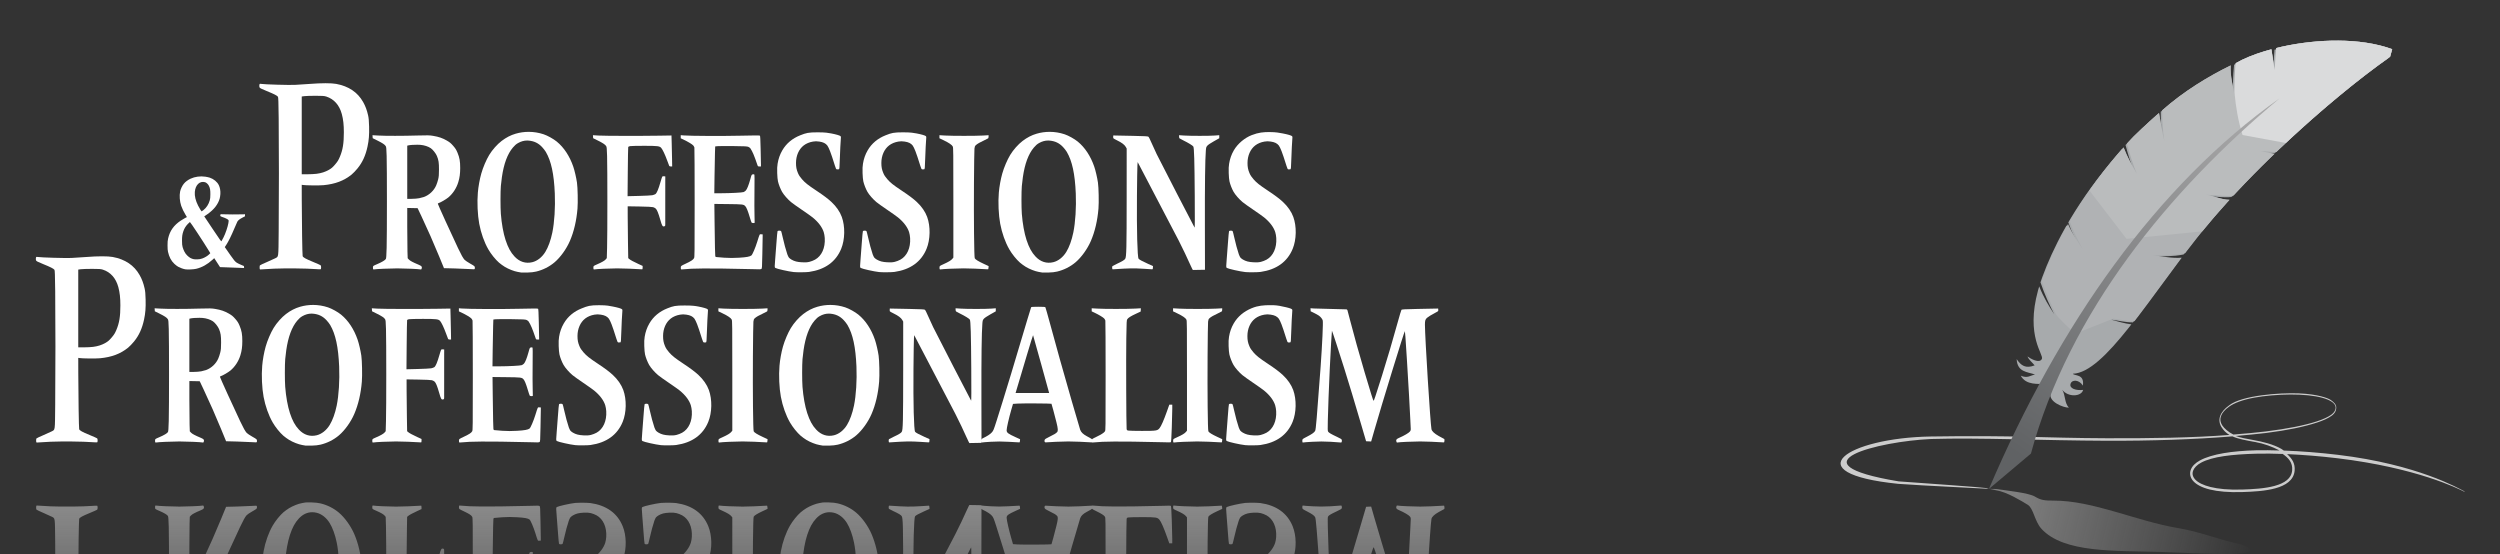 <?xml version="1.0" encoding="UTF-8" standalone="no"?>
<svg
   xmlns:dc="http://purl.org/dc/elements/1.1/"
   xmlns:cc="http://creativecommons.org/ns#"
   xmlns:rdf="http://www.w3.org/1999/02/22-rdf-syntax-ns#"
   xmlns:svg="http://www.w3.org/2000/svg"
   xmlns="http://www.w3.org/2000/svg"
   xmlns:xlink="http://www.w3.org/1999/xlink"
   width="195.792mm"
   height="43.392mm"
   viewBox="0 0 195.792 43.392"
   version="1.1"
   id="svg8">
  <rect x="0" y="0" width="195.792" height="43.392" fill="#333333" stroke="none"/>
  <defs
     id="defs2">
    <linearGradient
       id="linearGradient2325">
      <stop
         style="stop-color:#d6d6d6;stop-opacity:0.518"
         offset="0"
         id="stop2321" />
      <stop
         style="stop-color:#ffffff;stop-opacity:0.103"
         offset="1"
         id="stop2323" />
    </linearGradient>
    <linearGradient
       id="linearGradient2296">
      <stop
         style="stop-color:#606264;stop-opacity:1"
         offset="0"
         id="stop2292" />
      <stop
         style="stop-color:#a7a7a8;stop-opacity:1"
         offset="1"
         id="stop2294" />
    </linearGradient>
    <linearGradient
       id="linearGradient2288">
      <stop
         style="stop-color:#cccccc;stop-opacity:1;"
         offset="0"
         id="stop2284" />
      <stop
         style="stop-color:#cccccc;stop-opacity:0;"
         offset="1"
         id="stop2286" />
    </linearGradient>
    <linearGradient
       xlink:href="#linearGradient2288"
       id="linearGradient2290"
       x1="722.074"
       y1="-486.577"
       x2="922.35"
       y2="-437.609"
       gradientUnits="userSpaceOnUse" />
    <linearGradient
       xlink:href="#linearGradient2296"
       id="linearGradient2298"
       x1="721.965"
       y1="-523.183"
       x2="920.317"
       y2="-807.379"
       gradientUnits="userSpaceOnUse" />
    <linearGradient
       xlink:href="#linearGradient2325"
       id="linearGradient2327"
       x1="-75.098"
       y1="-474.886"
       x2="-75.098"
       y2="-362.123"
       gradientUnits="userSpaceOnUse" />
  </defs>
  <g
     id="layer1"
     transform="translate(-1236.024,1276.592)">
    <g
       id="g2417"
       transform="matrix(0.093,0,0,0.093,1326.671,-1192.457)"
       style="stroke-width:10.753">
      <g
         id="g1214"
         style="stroke-width:10.753">
        <path
           id="path936"
           style="opacity:1;fill:#ffffff;stroke-width:10.753"
           d="m -100.372,-646.351 c -4.232,0 -5.787,0.109 -5.992,0.419 -0.152,0.23 -1.553,4.784 -3.114,10.121 -7.395,25.284 -20.481,68.37 -25.913,85.319 -2.579,8.046 -2.736,8.427 -4.12,9.995 -1.321,1.496 -3.97,3.199 -7.795,5.01 -1.209,0.572 -1.642,1.713 -1.098,2.89 0.205,0.442 0.505,0.651 0.769,0.534 0.238,-0.106 3.549,-0.372 7.358,-0.592 5.472,-0.316 8.609,-0.311 14.952,0.024 4.415,0.233 8.352,0.45 8.75,0.483 0.648,0.053 0.732,-0.082 0.809,-1.298 l 0.086,-1.357 -3.558,-1.622 c -6.743,-3.073 -7.755,-3.858 -7.752,-6.011 0.002,-1.796 1.964,-10.422 3.848,-16.92 l 1.505,-5.188 3.905,-0.268 c 3.783,-0.26 28.254,-0.126 28.498,0.156 0.168,0.194 2.754,9.832 4.176,15.561 1.369,5.517 1.486,7.372 0.526,8.354 -1.141,1.166 -2.245,1.836 -6.268,3.798 -3.303,1.611 -3.975,2.061 -4.209,2.818 -0.337,1.091 0.105,2.065 0.897,1.976 2.391,-0.27 14.82,-0.776 19.077,-0.776 4.248,0 14.747,0.418 19.364,0.77 0.829,0.063 0.868,0.007 0.868,-1.271 0,-1.502 0.331,-1.226 -4.774,-3.975 -3.042,-1.638 -4.708,-3.266 -5.483,-5.358 -0.744,-2.008 -12.31,-42.139 -17.184,-59.622 -2.304,-8.265 -5.905,-21.35 -8.003,-29.079 -2.098,-7.729 -3.949,-14.24 -4.112,-14.471 -0.219,-0.309 -1.791,-0.419 -6.013,-0.419 z m -4.361,23.955 c 0.091,0.105 3.172,11.094 6.846,24.421 l 6.681,24.23 h -14.123 -14.123 l 2.317,-7.779 c 1.274,-4.278 4.549,-15.268 7.277,-24.421 2.728,-9.153 5.034,-16.556 5.125,-16.451 z" />
        <path
           id="path934"
           style="opacity:1;fill:#ffffff;stroke-width:10.753"
           d="m -844.503,-645.06 0.091,1.262 0.091,1.262 3.873,1.921 c 4.382,2.173 6.231,3.401 7.057,4.689 0.508,0.791 0.596,1.708 0.81,8.365 0.313,9.831 0.309,66.303 -0.008,77.328 -0.193,6.716 -0.343,8.793 -0.68,9.387 -0.592,1.045 -3.331,2.675 -7.375,4.391 -3.303,1.401 -3.391,1.465 -3.481,2.515 -0.051,0.593 -0.018,1.301 0.072,1.574 h 0.002 c 0.114,0.344 0.409,0.438 0.96,0.306 1.353,-0.323 13.518,-0.86 19.458,-0.859 6.035,9.5e-4 18.144,0.532 19.456,0.854 0.662,0.162 0.841,0.051 1.077,-0.665 0.526,-1.6 0.027,-2.208 -2.76,-3.367 -4.592,-1.91 -7.076,-3.241 -8.051,-4.313 l -0.954,-1.049 -0.189,-5.657 c -0.104,-3.112 -0.189,-12.639 -0.189,-21.171 v -15.513 l 4.368,0.092 4.369,0.093 3.322,7.026 c 5.029,10.634 10.18,22.316 14.755,33.458 l 4.121,10.037 9.343,0.243 c 5.138,0.134 10.905,0.377 12.815,0.54 2.486,0.212 3.534,0.191 3.692,-0.076 0.121,-0.205 0.186,-0.824 0.145,-1.376 -0.07,-0.933 -0.343,-1.156 -3.903,-3.179 -2.105,-1.196 -4.235,-2.626 -4.732,-3.178 -1.316,-1.461 -2.75,-4.02 -5.532,-9.87 -5.642,-11.864 -17.011,-36.845 -17.011,-37.379 0,-0.196 0.358,-0.458 0.796,-0.582 1.475,-0.42 6.193,-3.17 7.986,-4.654 3.864,-3.198 6.932,-7.892 8.457,-12.936 1.149,-3.801 1.594,-7.083 1.606,-11.867 0.015,-5.642 -0.535,-8.782 -2.256,-12.882 -1.107,-2.637 -1.734,-3.636 -3.68,-5.864 -1.94,-2.221 -2.873,-2.988 -5.385,-4.433 -3.59,-2.064 -6.686,-3.128 -11.428,-3.928 -3.071,-0.518 -4.592,-0.552 -13.165,-0.298 -12.399,0.367 -26.854,0.379 -33.074,0.028 z m 37.872,8.021 c 0.957,0.007 1.847,0.041 2.572,0.106 3.204,0.289 6.49,1.359 8.634,2.812 1.735,1.176 4.245,4.349 5.147,6.507 1.439,3.443 1.783,5.692 1.76,11.543 -0.017,4.37 -0.135,5.845 -0.643,8.03 -0.342,1.472 -1.093,3.787 -1.669,5.144 -1.895,4.468 -5.787,8.165 -10.382,9.862 -0.796,0.294 -2.603,0.764 -4.016,1.045 -1.413,0.281 -4.245,0.511 -6.293,0.511 h -3.723 v -22.391 -22.39 l 0.896,-0.227 c 1.377,-0.35 4.846,-0.573 7.717,-0.552 z" />
        <path
           id="path932"
           style="opacity:1;fill:#ffffff;stroke-width:10.753"
           d="m -275.393,-647.888 c -3.723,-0.01 -7.431,0.502 -10.983,1.539 -4.243,1.239 -8.07,3.212 -11.89,6.129 -3.707,2.831 -7.793,7.442 -10.429,11.767 -2.456,4.03 -5.238,10.555 -6.668,15.638 -1.376,4.893 -2.481,11.011 -2.912,16.124 -0.692,8.229 -0.227,18.719 1.161,26.188 1.449,7.793 4.219,15.588 7.669,21.581 2.253,3.913 6.002,8.571 9.001,11.18 1.191,1.036 3.368,2.616 4.838,3.511 3.15,1.918 7.834,3.76 10.876,4.278 1.193,0.203 2.495,0.436 2.893,0.516 0.398,0.081 2.741,0.094 5.208,0.03 3.069,-0.08 5.415,-0.337 7.433,-0.817 5.727,-1.36 11.148,-4.091 15.545,-7.829 4.952,-4.21 9.965,-11.187 12.879,-17.927 3.407,-7.88 5.569,-17.076 6.416,-27.291 0.433,-5.229 0.181,-17.686 -0.445,-21.927 -0.621,-4.211 -1.989,-10.108 -3.087,-13.308 -3.053,-8.898 -7.842,-16.184 -13.92,-21.18 -2.748,-2.259 -7.803,-5.07 -11.074,-6.159 -4.053,-1.349 -8.291,-2.032 -12.51,-2.044 z m -1.338,7.307 c 0.371,0.002 0.743,0.018 1.114,0.05 4.738,0.401 8.304,2.114 11.48,5.514 1.108,1.187 2.509,2.999 3.113,4.028 4.524,7.711 6.86,18.537 7.555,35.015 0.49,11.613 -0.308,24.262 -2.071,32.846 -1.338,6.514 -3.429,12.297 -5.91,16.341 -2.753,4.487 -6.754,7.647 -10.983,8.674 -5.568,1.352 -10.751,-0.309 -14.931,-4.784 -3.289,-3.521 -5.461,-7.519 -7.587,-13.967 -1.845,-5.592 -3.32,-13.815 -3.954,-22.038 -0.393,-5.1 -0.394,-18.722 -4.2e-4,-23.282 0.167,-1.932 0.564,-5.332 0.882,-7.555 1.607,-11.215 4.704,-19.559 9.243,-24.903 1.606,-1.891 2.734,-2.876 4.34,-3.79 2.533,-1.441 5.113,-2.16 7.711,-2.148 z" />
        <path
           id="path930"
           style="opacity:1;fill:#ffffff;stroke-width:10.753"
           d="m -711.009,-647.888 c -3.723,-0.01 -7.431,0.502 -10.983,1.539 -4.243,1.239 -8.069,3.212 -11.889,6.129 -3.707,2.831 -7.794,7.442 -10.429,11.768 -2.456,4.03 -5.238,10.555 -6.668,15.638 -1.376,4.893 -2.481,11.011 -2.911,16.124 -0.693,8.229 -0.227,18.719 1.161,26.189 1.449,7.794 4.218,15.587 7.668,21.58 2.253,3.913 6.002,8.571 9.001,11.18 1.191,1.036 3.367,2.616 4.837,3.511 3.15,1.918 7.834,3.76 10.876,4.278 1.193,0.203 2.496,0.436 2.893,0.516 0.398,0.081 2.741,0.094 5.208,0.03 3.069,-0.08 5.415,-0.337 7.432,-0.817 5.727,-1.36 11.148,-4.091 15.545,-7.829 4.952,-4.21 9.965,-11.187 12.879,-17.927 3.407,-7.88 5.569,-17.076 6.416,-27.291 0.433,-5.23 0.181,-17.686 -0.445,-21.927 -0.621,-4.211 -1.989,-10.108 -3.087,-13.308 -3.053,-8.898 -7.842,-16.184 -13.92,-21.18 -2.748,-2.259 -7.803,-5.07 -11.074,-6.159 -4.053,-1.349 -8.291,-2.032 -12.51,-2.044 z m -1.338,7.307 c 0.371,0.002 0.743,0.018 1.114,0.05 4.738,0.401 8.304,2.114 11.48,5.514 1.108,1.187 2.509,2.999 3.113,4.028 4.524,7.711 6.86,18.537 7.555,35.015 0.49,11.613 -0.308,24.262 -2.071,32.846 -1.338,6.514 -3.429,12.297 -5.91,16.341 -2.753,4.487 -6.754,7.647 -10.984,8.674 -5.568,1.352 -10.751,-0.309 -14.931,-4.784 -3.289,-3.521 -5.461,-7.519 -7.587,-13.967 -1.845,-5.592 -3.32,-13.815 -3.954,-22.038 -0.393,-5.1 -0.394,-18.722 -4.1e-4,-23.282 0.167,-1.932 0.564,-5.332 0.882,-7.555 1.607,-11.215 4.704,-19.559 9.244,-24.903 1.606,-1.891 2.734,-2.876 4.34,-3.79 2.533,-1.441 5.113,-2.16 7.71,-2.148 z" />
        <path
           style="opacity:1;fill:#ffffff;stroke-width:10.753"
           d="m 13.16,-645.064 v 1.288 1.288 l 3.399,1.62 c 4.495,2.143 7.169,3.964 7.811,5.322 0.477,1.008 0.507,3.868 0.507,47.308 v 46.234 l -0.868,1.057 c -1.047,1.275 -3.205,2.575 -7.494,4.513 -3.082,1.393 -3.215,1.495 -3.304,2.511 -0.051,0.583 -0.019,1.283 0.072,1.556 0.114,0.344 0.41,0.438 0.961,0.306 1.322,-0.316 13.453,-0.86 19.252,-0.864 4.277,-0.003 14.893,0.409 20.17,0.782 0.648,0.046 0.732,-0.091 0.81,-1.32 l 0.087,-1.371 -4.137,-1.925 c -4.561,-2.122 -7.06,-3.679 -7.545,-4.701 -0.516,-1.088 -0.849,-33.289 -0.654,-63.236 0.097,-14.906 0.284,-27.997 0.414,-29.092 0.198,-1.657 0.393,-2.141 1.162,-2.883 1.109,-1.07 3.646,-2.529 7.306,-4.201 1.486,-0.679 2.864,-1.379 3.063,-1.557 0.199,-0.178 0.362,-0.843 0.362,-1.479 v -1.156 l -4.702,0.277 c -6.068,0.357 -25.903,0.357 -31.971,0 z"
           id="path926" />
        <path
           style="opacity:1;fill:#ffffff;stroke-width:10.753"
           d="m -55.361,-645.064 v 1.298 1.299 l 2.387,1.118 c 3.478,1.63 7.188,3.854 8.098,4.854 0.436,0.479 0.891,1.28 1.013,1.781 0.121,0.501 0.22,21.489 0.22,46.64 0,45.45 -0.004,45.735 -0.588,46.641 -0.773,1.197 -2.914,2.569 -7.356,4.714 -3.478,1.679 -3.633,1.796 -3.722,2.804 -0.051,0.579 -0.019,1.276 0.072,1.549 v -0.006 c 0.114,0.344 0.409,0.438 0.961,0.306 0.438,-0.105 3.986,-0.357 7.884,-0.56 4.649,-0.242 13.561,-0.29 25.895,-0.139 10.344,0.126 21.671,0.35 25.172,0.498 4.681,0.198 6.45,0.168 6.685,-0.115 0.206,-0.247 0.465,-4.694 0.723,-12.429 0.222,-6.625 0.403,-13.626 0.403,-15.558 v -3.513 H 11.239 9.991 l -1.957,5.52 c -2.694,7.599 -4.878,12.577 -6.252,14.246 -1.781,2.165 -2.746,2.316 -14.756,2.316 -5.57,0 -10.729,-0.119 -11.466,-0.265 -1.266,-0.251 -1.348,-0.333 -1.508,-1.506 -0.313,-2.296 -0.522,-60.987 -0.271,-76.263 0.236,-14.35 0.278,-15.179 0.825,-16.026 0.79,-1.224 2.998,-2.607 7.477,-4.683 l 3.786,-1.755 0.09,-1.381 0.09,-1.382 -5.008,0.272 c -6.501,0.358 -25.674,0.355 -31.7,0 z"
           id="path924" />
        <path
           style="opacity:1;fill:#ffffff;stroke-width:10.753"
           d="m -369.732,-645.064 v 1.288 1.288 l 3.4,1.62 c 4.495,2.143 7.169,3.964 7.811,5.322 0.477,1.008 0.507,3.868 0.507,47.308 v 46.234 l -0.868,1.057 c -1.047,1.275 -3.205,2.575 -7.494,4.513 -3.082,1.393 -3.215,1.495 -3.304,2.511 -0.051,0.583 -0.019,1.283 0.072,1.556 0.114,0.344 0.41,0.438 0.961,0.306 1.322,-0.316 13.453,-0.86 19.252,-0.864 4.277,-0.003 14.893,0.409 20.17,0.782 0.648,0.046 0.732,-0.091 0.81,-1.32 l 0.087,-1.371 -4.137,-1.925 c -4.561,-2.122 -7.06,-3.679 -7.544,-4.701 -0.516,-1.088 -0.849,-33.289 -0.654,-63.236 0.097,-14.906 0.284,-27.997 0.414,-29.092 0.198,-1.657 0.392,-2.141 1.161,-2.883 1.109,-1.07 3.646,-2.529 7.306,-4.201 1.486,-0.679 2.864,-1.379 3.063,-1.557 0.199,-0.178 0.362,-0.843 0.362,-1.479 v -1.156 l -4.702,0.277 c -6.068,0.357 -25.902,0.357 -31.971,0 z"
           id="path922" />
        <path
           style="opacity:1;fill:#ffffff;stroke-width:10.753"
           d="m -661.571,-645.066 0.091,1.265 0.091,1.265 3.873,1.921 c 4.382,2.173 6.231,3.401 7.057,4.689 0.508,0.791 0.596,1.708 0.809,8.365 0.315,9.841 0.31,66.308 -0.007,77.352 l -0.248,8.647 -0.823,0.995 c -0.955,1.153 -3.228,2.466 -7.406,4.277 -2.851,1.236 -2.969,1.326 -3.058,2.356 -0.051,0.589 -0.018,1.295 0.072,1.568 h 4.1e-4 c 0.114,0.345 0.409,0.438 0.961,0.305 1.374,-0.331 12.989,-0.862 18.919,-0.864 4.471,-0.002 15.912,0.429 20.792,0.782 0.668,0.048 0.723,-0.059 0.723,-1.404 v -1.457 l -3.571,-1.636 c -4.131,-1.892 -6.836,-3.368 -7.845,-4.283 l -0.711,-0.643 -0.206,-12.493 c -0.113,-6.871 -0.217,-16.687 -0.23,-21.813 l -0.024,-9.32 10.054,0.166 c 6.158,0.102 10.547,0.315 11.327,0.55 0.7,0.211 1.648,0.693 2.107,1.071 1.143,0.941 2.313,3.765 3.972,9.586 1.508,5.29 1.913,5.929 3.452,5.447 0.676,-0.212 0.764,-0.4 0.731,-1.552 -0.04,-1.356 -0.028,-32.115 0.015,-37.446 l 0.024,-3.011 -1.123,-0.106 c -0.618,-0.059 -1.256,0.047 -1.418,0.234 -0.162,0.187 -0.858,2.319 -1.546,4.737 -1.668,5.862 -3.08,9.216 -4.216,10.015 -0.489,0.344 -1.685,0.783 -2.658,0.975 -0.973,0.193 -6.054,0.455 -11.292,0.582 l -9.523,0.232 0.177,-20.39 c 0.097,-11.214 0.26,-20.642 0.362,-20.949 0.115,-0.348 0.696,-0.66 1.534,-0.826 0.742,-0.147 6.036,-0.267 11.765,-0.267 11.554,6.5e-4 13.152,0.2 14.537,1.81 1.164,1.354 3.154,5.556 4.912,10.369 0.846,2.318 1.648,4.44 1.782,4.716 0.151,0.312 0.669,0.502 1.369,0.502 h 1.126 l -0.108,-6.524 c -0.06,-3.588 -0.19,-9.46 -0.289,-13.049 l -0.181,-6.524 -10.416,0.168 c -16.24,0.261 -45.793,0.197 -51.014,-0.111 z"
           id="path920" />
        <path
           style="opacity:1;fill:#ffffff;stroke-width:10.753"
           d="m -136.131,-645.077 -3.689,0.285 c -4.745,0.364 -20.703,0.365 -26.04,0 l -4.123,-0.282 v 1.162 c 0,0.639 0.163,1.31 0.362,1.493 0.199,0.183 1.664,0.969 3.255,1.747 4.217,2.061 7.936,4.347 8.393,5.158 0.675,1.2 0.989,12.075 1.187,41.192 0.127,18.604 0.092,27.328 -0.108,27.101 -0.355,-0.403 -28.867,-55.655 -32.028,-62.065 -1.225,-2.484 -3.137,-6.665 -4.248,-9.291 -1.148,-2.711 -2.294,-4.972 -2.654,-5.233 -0.495,-0.359 -3.302,-0.511 -12.929,-0.701 -6.763,-0.134 -13.273,-0.264 -14.466,-0.288 l -2.17,-0.045 -0.075,1.004 c -0.042,0.552 0.024,1.164 0.145,1.36 0.121,0.196 1.56,1.005 3.198,1.799 3.817,1.85 6.186,3.63 7.207,5.415 l 0.81,1.416 -0.014,40.843 c -0.015,43.516 -0.178,50.396 -1.234,52.039 -0.653,1.015 -2.524,2.144 -6.998,4.219 -1.83,0.849 -3.497,1.705 -3.704,1.902 -0.217,0.207 -0.339,0.866 -0.289,1.558 0.076,1.045 0.18,1.194 0.81,1.151 13.886,-0.932 17.042,-0.984 26.055,-0.428 3.208,0.198 6.177,0.386 6.598,0.418 0.699,0.053 0.773,-0.06 0.853,-1.326 l 0.087,-1.384 -4.283,-1.927 c -4.765,-2.144 -7.322,-3.536 -7.853,-4.274 -1.033,-1.439 -1.616,-23.891 -1.374,-52.927 0.106,-12.699 0.285,-24.293 0.398,-25.765 l 0.206,-2.676 1.759,3.346 c 13.786,26.219 30.486,58.165 32.883,62.901 3.495,6.906 7.203,14.659 9.099,19.024 0.719,1.654 1.623,3.588 2.009,4.296 v 0.002 l 0.703,1.288 5.113,-0.091 5.113,-0.092 -0.073,-37.306 c -0.069,-34.952 0.192,-55.595 0.797,-63.007 0.222,-2.723 0.316,-3.039 1.22,-4.126 0.633,-0.761 2.588,-2.084 5.531,-3.743 l 4.552,-2.565 0.005,-1.289 z"
           id="path918" />
        <path
           style="opacity:1;fill:#ffffff;stroke-width:10.753"
           d="m -588.253,-645.083 v 1.308 1.308 l 2.387,1.119 c 3.478,1.63 7.188,3.854 8.098,4.854 0.436,0.479 0.891,1.28 1.013,1.781 0.121,0.501 0.22,21.469 0.22,46.596 0,43.185 -0.028,45.735 -0.513,46.591 -0.785,1.385 -2.348,2.422 -6.896,4.575 -4.041,1.913 -4.167,2.002 -4.257,3.03 -0.051,0.583 -0.019,1.283 0.072,1.556 0.114,0.344 0.409,0.438 0.96,0.306 0.438,-0.105 3.986,-0.357 7.885,-0.56 4.662,-0.243 13.676,-0.291 26.329,-0.14 10.582,0.126 22.105,0.351 25.606,0.5 5.084,0.216 6.487,0.181 6.969,-0.171 0.587,-0.428 0.611,-0.786 0.842,-12.43 0.131,-6.594 0.25,-13.043 0.264,-14.331 l 0.026,-2.342 -1.237,-0.103 c -1.437,-0.12 -1.196,-0.578 -3.394,6.46 -1.589,5.089 -4.001,10.714 -4.879,11.378 -1.341,1.015 -4.199,1.538 -10.41,1.909 -4.742,0.283 -7.887,0.28 -12.586,-0.012 -3.445,-0.214 -6.543,-0.478 -6.884,-0.588 -0.603,-0.194 -0.625,-0.402 -0.79,-7.614 -0.093,-4.078 -0.246,-14.089 -0.339,-22.247 l -0.17,-14.832 11.665,0.13 c 12.281,0.137 12.913,0.213 14.369,1.726 0.99,1.028 2.172,3.915 3.66,8.939 0.721,2.433 1.455,4.625 1.631,4.871 0.37,0.516 2.469,0.609 2.612,0.115 0.053,-0.182 -0.003,-2.93 -0.125,-6.106 -0.122,-3.176 -0.14,-12.192 -0.042,-20.036 0.135,-10.729 0.096,-14.322 -0.159,-14.504 -0.186,-0.133 -0.775,-0.148 -1.309,-0.032 -0.952,0.207 -0.988,0.279 -2.017,4.058 -1.334,4.898 -2.746,8.44 -3.808,9.554 -0.459,0.481 -1.29,1.059 -1.847,1.285 -1.15,0.465 -10.984,0.979 -19.211,1.003 l -5.468,0.016 0.19,-14.471 c 0.105,-7.959 0.272,-16.832 0.372,-19.719 l 0.182,-5.248 1.769,-0.218 c 0.973,-0.12 6.977,-0.161 13.342,-0.092 9.797,0.106 11.766,0.209 12.831,0.67 0.692,0.299 1.473,0.88 1.736,1.29 1.832,2.853 3.206,6.105 5.718,13.531 0.562,1.66 0.576,1.673 1.858,1.673 h 1.292 l -0.02,-1.84 c -0.011,-1.012 -0.128,-6.772 -0.261,-12.799 -0.178,-8.072 -0.337,-11.051 -0.603,-11.306 -0.25,-0.24 -5.31,-0.227 -16.375,0.042 -15.019,0.364 -42.347,0.232 -47.912,-0.232 z"
           id="path916" />
        <path
           style="opacity:1;fill:#ffffff;stroke-width:10.753"
           d="m 128.859,-645.106 0.092,1.291 0.092,1.291 2.759,1.349 c 1.517,0.742 3.355,1.757 4.084,2.256 1.574,1.078 3.056,2.94 3.324,4.176 0.396,1.823 -0.425,19.673 -1.788,38.914 -0.943,13.302 -2.485,33.429 -3.301,43.066 -0.651,7.697 -0.973,10.316 -1.347,10.977 -0.763,1.347 -2.685,2.707 -6.847,4.845 -3.658,1.879 -3.831,2.013 -3.92,3.022 -0.051,0.581 -0.018,1.283 0.074,1.56 v 5e-4 c 0.096,0.288 0.358,0.42 0.611,0.308 0.244,-0.108 3.769,-0.379 7.834,-0.602 5.793,-0.318 9.089,-0.318 15.25,9.4e-4 4.323,0.224 8.152,0.496 8.508,0.606 0.5,0.154 0.705,0.021 0.898,-0.582 0.138,-0.43 0.168,-1.137 0.068,-1.57 -0.149,-0.642 -0.878,-1.113 -3.936,-2.544 -5.085,-2.378 -7.069,-3.547 -7.595,-4.477 -0.382,-0.675 -0.416,-1.94 -0.246,-9.21 0.244,-10.398 0.862,-26.846 1.631,-43.392 0.653,-14.045 1.683,-32.174 1.839,-32.353 0.138,-0.159 5.763,17.069 10.454,32.019 4.264,13.589 8.626,28.051 14.43,47.845 l 3.876,13.216 2.131,0.097 2.132,0.096 2.566,-8.963 c 6.584,-22.996 25.475,-84.382 25.838,-83.962 0.161,0.186 0.542,5.542 1.671,23.473 1.172,18.618 2.672,44.972 2.904,51.024 0.088,2.3 0.226,5.257 0.308,6.57 0.138,2.223 0.095,2.461 -0.624,3.448 -0.833,1.145 -5.036,3.625 -8.899,5.251 -2.482,1.045 -3.009,1.749 -2.49,3.326 0.237,0.719 0.416,0.83 1.078,0.67 1.308,-0.318 13.14,-0.857 18.878,-0.86 4.22,-0.002 13.825,0.38 19.674,0.783 0.652,0.045 0.732,-0.09 0.812,-1.373 0.08,-1.287 0.013,-1.456 -0.708,-1.773 -0.438,-0.193 -2.25,-1.17 -4.025,-2.173 -3.772,-2.129 -5.773,-3.995 -6.198,-5.778 -0.869,-3.649 -5.504,-77.731 -5.504,-87.99 -2.4e-4,-3.517 0.308,-4.512 1.806,-5.834 1.059,-0.934 3.713,-2.545 7.254,-4.404 2.207,-1.159 2.259,-1.213 2.17,-2.283 l -0.091,-1.096 -2.315,0.037 c -1.273,0.021 -8.139,0.157 -15.258,0.303 -11.286,0.232 -12.996,0.335 -13.354,0.799 -0.226,0.293 -1.588,4.824 -3.028,10.069 -3.881,14.14 -9.14,32.009 -13.328,45.284 -5.552,17.599 -6.793,21.302 -7.102,21.187 -0.345,-0.129 -2.209,-6.057 -7.435,-23.644 -4.492,-15.119 -9.4,-32.676 -12.389,-44.317 -1.089,-4.241 -2.07,-7.975 -2.181,-8.299 -0.111,-0.324 -0.48,-0.654 -0.821,-0.733 -0.34,-0.08 -6.022,-0.231 -12.626,-0.337 -6.604,-0.106 -13.286,-0.286 -14.848,-0.401 z"
           id="path914" />
        <path
           style="opacity:1;fill:#ffffff;stroke-width:10.753"
           d="m 94.07,-647.697 c -4.445,0.129 -9.039,0.225 -14.705,2.564 -6.639,2.741 -11.793,7.049 -15.145,12.843 -2.002,3.462 -3.27,7.064 -3.943,11.208 -0.374,2.303 -0.454,4.133 -0.341,7.854 0.091,3.008 0.337,5.678 0.646,7.026 0.625,2.725 2.075,6.42 3.478,8.864 1.441,2.51 4.737,6.266 7.545,8.596 1.26,1.046 5.348,3.963 9.085,6.483 3.737,2.52 7.823,5.417 9.08,6.438 4.754,3.862 8.044,8.219 9.353,12.388 0.408,1.3 0.765,3.352 0.863,4.968 0.504,8.252 -2.554,15.069 -8.157,18.185 -1.305,0.726 -3.391,1.538 -4.768,1.857 -1.889,0.437 -3.311,0.524 -6.22,0.378 -4.026,-0.201 -6.418,-0.821 -8.982,-2.33 -0.795,-0.468 -1.725,-1.204 -2.068,-1.636 -0.343,-0.432 -0.948,-1.689 -1.344,-2.793 -1.037,-2.889 -2.871,-9.681 -3.975,-14.722 -0.524,-2.392 -1.077,-4.538 -1.23,-4.768 -0.153,-0.23 -0.832,-0.418 -1.509,-0.418 -0.677,0 -1.355,0.188 -1.507,0.418 -0.152,0.23 -0.568,4.634 -0.925,9.787 -0.357,5.153 -0.835,11.401 -1.061,13.885 -0.545,5.984 -0.533,6.93 0.094,7.307 1.355,0.815 11.09,3.002 15.551,3.494 v 0.002 c 2.599,0.287 10.592,0.217 12.883,-0.112 13.415,-1.927 22.567,-8.52 27.062,-19.492 3.198,-7.806 3.404,-18.847 0.501,-26.83 -1.6,-4.399 -4.651,-8.807 -8.729,-12.612 -2.888,-2.694 -6.583,-5.471 -12.621,-9.486 -7.247,-4.818 -9.576,-6.667 -12.179,-9.666 -1.755,-2.023 -2.607,-3.327 -3.4,-5.208 -1.21,-2.869 -1.637,-5.098 -1.632,-8.494 0.011,-6.132 2.428,-11.615 6.496,-14.738 2.137,-1.64 4.805,-2.753 7.798,-3.253 1.968,-0.331 3.074,-0.333 5.305,-0.01 3.289,0.476 5.331,1.482 6.784,3.342 0.538,0.689 1.574,2.83 2.301,4.758 1.251,3.315 1.837,5.066 4.083,12.204 0.866,2.752 1.019,3.021 1.772,3.121 0.453,0.061 1.109,0.027 1.458,-0.074 0.625,-0.182 0.638,-0.322 0.982,-10.482 0.192,-5.664 0.49,-11.783 0.663,-13.597 0.265,-2.784 0.249,-3.375 -0.106,-3.785 -0.52,-0.602 -3.692,-1.542 -7.886,-2.338 -3.596,-0.882 -6.908,-1.255 -11.353,-1.125 z"
           id="path910" />
        <path
           style="opacity:1;fill:#ffffff;stroke-width:10.753"
           d="m -397.654,-647.434 c -8.512,-0.006 -10.043,0.466 -15.01,2.408 -6.678,2.61 -11.847,6.942 -15.199,12.737 -2.002,3.462 -3.269,7.064 -3.943,11.208 -0.374,2.303 -0.454,4.133 -0.341,7.854 0.091,3.008 0.337,5.678 0.646,7.026 0.625,2.725 2.075,6.42 3.478,8.864 1.441,2.51 4.737,6.266 7.545,8.596 1.26,1.046 5.348,3.963 9.085,6.483 3.737,2.52 7.823,5.417 9.08,6.438 4.754,3.862 8.044,8.219 9.353,12.388 0.408,1.3 0.765,3.352 0.863,4.968 0.504,8.252 -2.554,15.069 -8.157,18.185 -1.305,0.726 -3.391,1.538 -4.768,1.857 -1.889,0.437 -3.311,0.524 -6.22,0.378 -4.026,-0.201 -6.417,-0.821 -8.982,-2.33 -0.795,-0.468 -1.725,-1.204 -2.068,-1.636 -0.343,-0.432 -0.948,-1.689 -1.344,-2.793 -1.037,-2.889 -2.87,-9.681 -3.974,-14.722 -0.524,-2.392 -1.077,-4.538 -1.23,-4.768 -0.153,-0.23 -0.831,-0.418 -1.508,-0.418 -0.677,0 -1.355,0.188 -1.507,0.418 -0.152,0.23 -0.568,4.634 -0.925,9.787 -0.357,5.153 -0.835,11.401 -1.061,13.885 -0.545,5.984 -0.534,6.93 0.093,7.307 1.355,0.815 11.09,3.002 15.552,3.494 v 0.002 c 2.599,0.287 10.592,0.217 12.883,-0.112 13.415,-1.927 22.568,-8.52 27.063,-19.492 3.198,-7.806 3.404,-18.847 0.501,-26.83 -1.6,-4.399 -4.651,-8.807 -8.73,-12.612 -2.888,-2.694 -6.582,-5.471 -12.621,-9.486 -7.247,-4.818 -9.576,-6.667 -12.179,-9.666 -1.755,-2.023 -2.607,-3.327 -3.4,-5.208 -1.21,-2.869 -1.638,-5.098 -1.632,-8.494 0.011,-6.132 2.428,-11.615 6.497,-14.738 2.137,-1.64 4.805,-2.753 7.798,-3.253 1.968,-0.331 3.074,-0.333 5.305,-0.01 3.289,0.476 5.331,1.482 6.784,3.342 0.538,0.689 1.574,2.83 2.301,4.758 1.251,3.315 1.836,5.066 4.083,12.204 0.866,2.752 1.019,3.021 1.772,3.121 0.453,0.061 1.109,0.027 1.458,-0.074 0.625,-0.182 0.638,-0.322 0.982,-10.482 0.192,-5.664 0.49,-11.783 0.663,-13.597 0.265,-2.784 0.249,-3.375 -0.106,-3.785 -0.52,-0.602 -3.692,-1.542 -7.886,-2.338 -2.505,-0.475 -4.847,-0.862 -10.994,-0.862 z"
           id="path908" />
        <path
           style="opacity:1;fill:#ffffff;stroke-width:10.753"
           d="m -469.728,-647.668 c -8.512,-0.006 -10.043,0.7 -15.01,2.642 -6.678,2.61 -11.847,6.942 -15.199,12.737 -2.002,3.462 -3.269,7.064 -3.943,11.208 -0.374,2.303 -0.454,4.133 -0.341,7.854 0.091,3.008 0.336,5.678 0.646,7.026 0.625,2.725 2.075,6.42 3.478,8.864 1.441,2.51 4.737,6.265 7.545,8.595 1.26,1.046 5.349,3.963 9.086,6.483 3.737,2.52 7.823,5.417 9.08,6.438 4.754,3.862 8.044,8.219 9.353,12.388 0.408,1.3 0.765,3.352 0.863,4.968 0.504,8.252 -2.554,15.069 -8.156,18.185 -1.305,0.726 -3.391,1.538 -4.768,1.857 -1.889,0.437 -3.312,0.524 -6.221,0.378 -4.026,-0.201 -6.417,-0.821 -8.982,-2.33 -0.795,-0.468 -1.725,-1.204 -2.068,-1.636 -0.343,-0.432 -0.947,-1.689 -1.344,-2.793 -1.037,-2.889 -2.871,-9.681 -3.975,-14.722 -0.524,-2.392 -1.077,-4.538 -1.23,-4.768 -0.153,-0.23 -0.831,-0.418 -1.508,-0.418 -0.677,0 -1.355,0.188 -1.507,0.418 -0.152,0.23 -0.568,4.634 -0.925,9.787 -0.357,5.153 -0.835,11.401 -1.061,13.885 -0.545,5.984 -0.533,6.93 0.094,7.307 1.355,0.815 11.09,3.002 15.551,3.494 2.599,0.287 10.592,0.217 12.883,-0.112 13.415,-1.927 22.567,-8.519 27.062,-19.491 3.198,-7.806 3.404,-18.847 0.501,-26.83 -1.6,-4.399 -4.651,-8.808 -8.729,-12.613 -2.888,-2.694 -6.582,-5.47 -12.621,-9.485 -7.247,-4.817 -9.576,-6.667 -12.179,-9.666 -1.755,-2.023 -2.607,-3.327 -3.4,-5.208 -1.21,-2.869 -1.637,-5.097 -1.632,-8.494 0.011,-6.132 2.428,-11.615 6.496,-14.738 2.137,-1.64 4.805,-2.753 7.798,-3.254 1.968,-0.329 3.074,-0.33 5.305,-0.008 3.289,0.476 5.331,1.482 6.784,3.342 0.539,0.689 1.574,2.83 2.301,4.758 1.251,3.315 1.837,5.066 4.083,12.204 0.866,2.752 1.019,3.021 1.772,3.121 0.453,0.06 1.109,0.027 1.458,-0.074 0.625,-0.181 0.639,-0.322 0.983,-10.482 0.192,-5.664 0.49,-11.783 0.663,-13.597 0.265,-2.784 0.248,-3.375 -0.106,-3.785 -0.52,-0.602 -3.692,-1.542 -7.885,-2.338 -2.505,-0.475 -4.847,-1.092 -10.995,-1.095 z"
           id="path906" />
        <path
           id="path900"
           style="opacity:1;fill:#ffffff;stroke-width:10.753"
           d="m -888.755,-688.84 c -3.821,0.002 -8.332,0.194 -13.139,0.575 -4.057,0.322 -9.778,0.692 -12.713,0.822 -5.129,0.227 -25.4,-0.361 -28.251,-0.82 -1.31,-0.211 -1.392,-0.17 -1.599,0.798 -0.12,0.561 -0.092,1.43 0.062,1.931 0.242,0.787 1.07,1.231 6.074,3.256 6.118,2.476 8.778,3.826 9.477,4.814 0.337,0.477 0.467,4.205 0.629,18.124 0.261,22.429 0.26,69.575 -8.9e-4,95.447 -0.23,22.81 0.03,20.851 -2.976,22.504 -0.892,0.49 -4.093,1.941 -7.115,3.224 -3.021,1.283 -5.597,2.509 -5.724,2.726 -0.3,0.513 -0.308,2.954 -0.01,3.303 0.127,0.149 0.656,0.18 1.177,0.07 0.521,-0.11 5.396,-0.39 10.835,-0.621 9.758,-0.415 27.087,-0.23 35.001,0.373 2.072,0.158 3.943,0.212 4.159,0.12 0.515,-0.219 0.513,-2.829 0,-3.329 -0.217,-0.212 -3.078,-1.487 -6.357,-2.834 -6.197,-2.546 -8.388,-3.76 -8.796,-4.87 -0.275,-0.748 -0.712,-28.326 -0.75,-47.311 l -0.026,-12.785 0.863,0.157 c 2.215,0.403 13.88,0.523 17.488,0.18 9.815,-0.935 17.221,-3.729 23.636,-8.917 1.252,-1.013 3.512,-3.364 5.022,-5.226 4.158,-5.125 6.763,-10.834 8.396,-18.397 1.153,-5.341 1.509,-9.858 1.33,-16.882 -0.125,-4.906 -0.319,-7.041 -0.854,-9.415 -0.995,-4.415 -2.275,-7.836 -4.211,-11.248 -4.652,-8.199 -12.198,-13.268 -22.634,-15.205 -2.042,-0.379 -5.171,-0.567 -8.992,-0.566 z m -8.587,10.575 c 5.947,0 7.575,0.115 9.237,0.654 6.525,2.113 11.016,7.183 13.061,14.747 1.205,4.455 1.714,9.024 1.714,15.408 0.002,9.249 -0.882,14.689 -3.341,20.545 -1.195,2.847 -1.936,4.042 -4.023,6.49 -2.031,2.382 -3.108,3.313 -5.226,4.515 -3.147,1.786 -6.31,2.798 -10.439,3.338 -1.65,0.216 -5.124,0.392 -7.721,0.392 h -4.721 v -32.738 -32.738 l 2.119,-0.305 c 1.165,-0.168 5.368,-0.306 9.339,-0.306 z" />
        <path
           id="path1069"
           style="opacity:1;fill:#ffffff;stroke-width:10.753"
           d="m -661.017,-790.813 0.091,1.262 0.091,1.262 3.873,1.921 c 4.382,2.173 6.231,3.401 7.057,4.689 0.508,0.791 0.596,1.708 0.81,8.365 0.315,9.831 0.31,66.303 -0.006,77.328 -0.193,6.716 -0.343,8.793 -0.68,9.387 -0.592,1.045 -3.331,2.676 -7.375,4.391 -3.303,1.401 -3.391,1.465 -3.481,2.515 -0.051,0.593 -0.019,1.301 0.072,1.574 0.114,0.344 0.41,0.438 0.961,0.306 1.353,-0.323 13.517,-0.86 19.458,-0.859 6.035,0 18.144,0.532 19.456,0.854 0.662,0.162 0.841,0.051 1.077,-0.665 0.526,-1.599 0.027,-2.208 -2.76,-3.367 -4.592,-1.91 -7.076,-3.241 -8.051,-4.313 l -0.954,-1.049 -0.189,-5.657 c -0.104,-3.112 -0.189,-12.639 -0.189,-21.171 v -15.513 l 4.369,0.092 4.368,0.092 3.322,7.026 c 5.029,10.634 10.18,22.317 14.755,33.458 l 4.121,10.037 9.343,0.243 c 5.138,0.134 10.905,0.377 12.815,0.54 2.486,0.212 3.534,0.191 3.692,-0.076 0.121,-0.205 0.186,-0.824 0.145,-1.376 -0.07,-0.933 -0.343,-1.156 -3.903,-3.179 -2.105,-1.196 -4.235,-2.626 -4.732,-3.178 -1.316,-1.461 -2.75,-4.02 -5.532,-9.87 -5.642,-11.864 -17.011,-36.845 -17.011,-37.379 0,-0.196 0.358,-0.458 0.796,-0.583 1.475,-0.42 6.194,-3.17 7.986,-4.654 3.864,-3.198 6.932,-7.892 8.457,-12.936 1.149,-3.801 1.593,-7.083 1.606,-11.867 0.015,-5.642 -0.535,-8.782 -2.256,-12.882 -1.107,-2.637 -1.734,-3.636 -3.68,-5.864 -1.94,-2.221 -2.872,-2.988 -5.385,-4.433 -3.59,-2.064 -6.686,-3.128 -11.428,-3.928 -3.071,-0.518 -4.592,-0.553 -13.165,-0.298 -12.399,0.367 -26.854,0.38 -33.074,0.028 z m 37.874,8.021 c 0.957,0.007 1.847,0.041 2.572,0.106 3.204,0.289 6.49,1.359 8.634,2.812 1.735,1.176 4.245,4.349 5.147,6.507 1.439,3.443 1.782,5.692 1.759,11.543 -0.017,4.37 -0.134,5.845 -0.642,8.03 -0.342,1.472 -1.093,3.787 -1.669,5.144 -1.895,4.468 -5.787,8.165 -10.382,9.862 -0.796,0.294 -2.603,0.764 -4.016,1.045 -1.413,0.281 -4.245,0.511 -6.293,0.511 h -3.723 v -22.391 -22.39 l 0.896,-0.228 c 1.377,-0.35 4.847,-0.572 7.718,-0.551 z" />
        <path
           id="path1067"
           style="opacity:1;fill:#ffffff;stroke-width:10.753"
           d="m -90.692,-793.642 c -3.723,-0.01 -7.431,0.502 -10.983,1.539 -4.243,1.239 -8.069,3.211 -11.889,6.129 -3.707,2.831 -7.794,7.442 -10.429,11.768 -2.456,4.03 -5.238,10.555 -6.668,15.638 -1.376,4.893 -2.481,11.011 -2.912,16.124 -0.692,8.229 -0.227,18.719 1.161,26.188 1.449,7.794 4.219,15.588 7.669,21.581 2.253,3.913 6.002,8.571 9.001,11.18 1.191,1.036 3.368,2.616 4.838,3.511 3.15,1.918 7.834,3.76 10.876,4.278 1.193,0.203 2.496,0.436 2.893,0.516 0.398,0.081 2.741,0.094 5.208,0.03 3.069,-0.08 5.415,-0.337 7.432,-0.817 5.727,-1.36 11.148,-4.091 15.545,-7.829 4.952,-4.21 9.965,-11.187 12.879,-17.927 3.407,-7.88 5.569,-17.076 6.416,-27.291 0.434,-5.23 0.181,-17.686 -0.445,-21.927 -0.621,-4.211 -1.989,-10.109 -3.087,-13.308 -3.053,-8.898 -7.842,-16.184 -13.92,-21.18 -2.748,-2.259 -7.803,-5.07 -11.074,-6.159 -4.053,-1.349 -8.291,-2.032 -12.51,-2.044 z m -1.338,7.307 c 0.371,0.003 0.743,0.018 1.114,0.05 4.738,0.401 8.304,2.114 11.48,5.514 1.108,1.187 2.509,2.999 3.113,4.028 4.524,7.711 6.86,18.537 7.555,35.015 0.49,11.613 -0.308,24.262 -2.071,32.846 -1.338,6.514 -3.429,12.297 -5.91,16.341 -2.753,4.487 -6.754,7.647 -10.983,8.674 h -4.3e-4 c -5.568,1.352 -10.75,-0.309 -14.93,-4.784 -3.289,-3.521 -5.461,-7.519 -7.588,-13.967 -1.845,-5.592 -3.32,-13.815 -3.954,-22.038 -0.393,-5.1 -0.393,-18.722 0,-23.282 0.167,-1.932 0.564,-5.332 0.882,-7.555 1.607,-11.215 4.704,-19.559 9.243,-24.903 1.606,-1.891 2.734,-2.876 4.34,-3.79 2.533,-1.441 5.113,-2.16 7.71,-2.148 z" />
        <path
           id="path1065"
           style="opacity:1;fill:#ffffff;stroke-width:10.753"
           d="m -529.415,-793.642 c -3.723,-0.01 -7.431,0.502 -10.983,1.539 -4.243,1.239 -8.07,3.211 -11.89,6.129 -3.707,2.831 -7.793,7.442 -10.429,11.768 -2.456,4.03 -5.238,10.555 -6.668,15.638 -1.376,4.893 -2.481,11.011 -2.912,16.124 -0.692,8.229 -0.227,18.719 1.161,26.188 1.449,7.794 4.219,15.588 7.669,21.581 2.253,3.913 6.002,8.571 9.001,11.18 1.191,1.036 3.368,2.616 4.838,3.511 3.15,1.918 7.834,3.76 10.876,4.278 1.193,0.203 2.495,0.436 2.893,0.516 0.398,0.081 2.741,0.094 5.208,0.03 3.069,-0.08 5.415,-0.337 7.433,-0.817 5.727,-1.36 11.148,-4.091 15.545,-7.829 4.952,-4.21 9.965,-11.187 12.879,-17.927 3.407,-7.88 5.569,-17.076 6.416,-27.291 0.433,-5.23 0.181,-17.686 -0.445,-21.927 -0.621,-4.211 -1.989,-10.109 -3.087,-13.308 -3.053,-8.898 -7.842,-16.184 -13.92,-21.18 -2.748,-2.259 -7.803,-5.07 -11.074,-6.159 -4.053,-1.349 -8.291,-2.032 -12.51,-2.044 z m -1.338,7.307 v 0 c 0.371,0.003 0.742,0.018 1.114,0.05 4.738,0.401 8.304,2.114 11.48,5.514 1.108,1.187 2.509,2.999 3.113,4.028 4.524,7.711 6.86,18.537 7.555,35.015 0.49,11.613 -0.308,24.262 -2.071,32.846 -1.338,6.514 -3.43,12.297 -5.91,16.341 -2.753,4.487 -6.754,7.647 -10.983,8.674 -5.568,1.352 -10.751,-0.309 -14.931,-4.784 -3.289,-3.521 -5.461,-7.519 -7.587,-13.967 -1.845,-5.592 -3.32,-13.815 -3.954,-22.038 -0.393,-5.1 -0.394,-18.722 0,-23.282 0.167,-1.932 0.564,-5.332 0.882,-7.555 1.607,-11.215 4.704,-19.559 9.243,-24.903 1.606,-1.891 2.734,-2.876 4.34,-3.79 2.533,-1.441 5.113,-2.16 7.71,-2.148 z" />
        <path
           style="opacity:1;fill:#ffffff;stroke-width:10.753"
           d="m -183.578,-790.818 v 1.288 1.288 l 3.4,1.62 c 4.495,2.143 7.169,3.964 7.811,5.322 0.477,1.008 0.507,3.869 0.507,47.308 v 46.234 l -0.868,1.057 c -1.047,1.275 -3.205,2.575 -7.494,4.513 -3.082,1.393 -3.215,1.495 -3.304,2.511 -0.051,0.583 -0.019,1.283 0.072,1.556 0.114,0.344 0.41,0.438 0.961,0.306 1.322,-0.316 13.453,-0.86 19.252,-0.864 4.277,-0.003 14.893,0.409 20.17,0.782 0.648,0.046 0.732,-0.091 0.81,-1.32 l 0.087,-1.371 -4.137,-1.925 c -4.561,-2.122 -7.06,-3.679 -7.545,-4.701 -0.516,-1.088 -0.849,-33.289 -0.654,-63.236 0.097,-14.906 0.284,-27.997 0.414,-29.092 0.198,-1.657 0.393,-2.141 1.161,-2.883 1.109,-1.07 3.646,-2.529 7.306,-4.201 1.486,-0.679 2.864,-1.379 3.063,-1.557 0.199,-0.178 0.362,-0.843 0.362,-1.479 v -1.156 l -4.701,0.277 c -6.068,0.357 -25.903,0.357 -31.971,0 z"
           id="path1061" />
        <path
           style="opacity:1;fill:#ffffff;stroke-width:10.753"
           d="m -475.378,-790.82 0.091,1.265 0.091,1.265 3.873,1.921 c 4.382,2.173 6.231,3.401 7.057,4.689 0.508,0.791 0.596,1.708 0.81,8.365 0.315,9.841 0.31,66.308 -0.007,77.352 l -0.248,8.647 -0.823,0.995 c -0.955,1.153 -3.228,2.466 -7.406,4.277 -2.851,1.236 -2.969,1.327 -3.058,2.357 -0.051,0.589 -0.019,1.295 0.072,1.568 v 0 c 0.114,0.345 0.408,0.438 0.96,0.305 1.374,-0.331 12.989,-0.862 18.919,-0.864 4.471,-0.003 15.911,0.429 20.792,0.782 0.668,0.048 0.723,-0.059 0.723,-1.404 v -1.457 l -3.571,-1.635 c -4.131,-1.892 -6.836,-3.368 -7.845,-4.283 l -0.711,-0.644 -0.206,-12.493 c -0.113,-6.871 -0.216,-16.687 -0.229,-21.813 l -0.024,-9.319 10.054,0.166 c 6.158,0.102 10.548,0.315 11.328,0.55 0.7,0.211 1.648,0.693 2.106,1.071 1.143,0.941 2.314,3.765 3.973,9.586 1.508,5.29 1.913,5.929 3.452,5.447 0.676,-0.212 0.764,-0.4 0.73,-1.552 -0.04,-1.356 -0.027,-32.115 0.015,-37.446 l 0.023,-3.011 -1.123,-0.106 c -0.618,-0.059 -1.256,0.047 -1.418,0.234 -0.162,0.187 -0.858,2.319 -1.546,4.737 -1.668,5.862 -3.08,9.216 -4.216,10.015 -0.489,0.344 -1.685,0.782 -2.658,0.975 -0.973,0.193 -6.054,0.455 -11.292,0.582 l -9.523,0.232 0.177,-20.39 c 0.097,-11.214 0.26,-20.642 0.362,-20.949 0.115,-0.348 0.696,-0.66 1.534,-0.826 0.742,-0.147 6.036,-0.266 11.765,-0.266 11.554,0 13.152,0.2 14.537,1.81 1.164,1.354 3.154,5.556 4.912,10.369 0.846,2.318 1.648,4.44 1.782,4.716 0.151,0.312 0.67,0.502 1.369,0.502 h 1.126 l -0.108,-6.524 c -0.06,-3.588 -0.19,-9.46 -0.289,-13.049 l -0.181,-6.524 -10.416,0.168 c -16.24,0.261 -45.792,0.197 -51.013,-0.111 z"
           id="path1059" />
        <path
           style="opacity:1;fill:#ffffff;stroke-width:10.753"
           d="m 52.068,-790.834 -3.689,0.285 c -4.745,0.366 -20.703,0.368 -26.04,0.003 l -4.123,-0.282 v 1.161 c 0,0.639 0.163,1.311 0.362,1.493 0.199,0.183 1.664,0.968 3.255,1.746 4.217,2.061 7.936,4.348 8.393,5.159 0.675,1.2 0.989,12.074 1.187,41.192 0.127,18.604 0.092,27.328 -0.108,27.101 -0.355,-0.403 -28.867,-55.655 -32.028,-62.065 -1.225,-2.484 -3.137,-6.665 -4.248,-9.291 -1.148,-2.711 -2.294,-4.972 -2.654,-5.233 -0.495,-0.359 -3.302,-0.511 -12.929,-0.701 -6.763,-0.134 -13.273,-0.263 -14.466,-0.288 l -2.17,-0.045 -0.075,1.004 c -0.041,0.552 0.024,1.164 0.145,1.36 0.121,0.196 1.56,1.005 3.198,1.799 3.817,1.85 6.186,3.629 7.207,5.414 l 0.81,1.416 -0.014,40.843 c -0.015,43.516 -0.178,50.396 -1.234,52.039 -0.653,1.015 -2.524,2.144 -6.998,4.219 -1.83,0.849 -3.497,1.705 -3.704,1.902 -0.217,0.207 -0.339,0.866 -0.289,1.558 0.076,1.045 0.18,1.194 0.81,1.151 13.886,-0.932 17.041,-0.984 26.054,-0.428 3.208,0.198 6.177,0.386 6.598,0.418 0.699,0.053 0.773,-0.061 0.853,-1.326 l 0.087,-1.384 -4.283,-1.927 c -4.765,-2.144 -7.323,-3.536 -7.853,-4.274 -1.033,-1.439 -1.616,-23.891 -1.374,-52.927 0.106,-12.699 0.285,-24.293 0.398,-25.765 l 0.206,-2.676 1.759,3.346 c 13.786,26.219 30.486,58.165 32.883,62.901 3.495,6.906 7.203,14.659 9.099,19.024 0.719,1.654 1.623,3.588 2.009,4.296 h 4.33e-4 l 0.703,1.288 5.113,-0.092 5.113,-0.091 -0.073,-37.306 c -0.069,-34.951 0.192,-55.595 0.797,-63.007 0.222,-2.723 0.316,-3.039 1.22,-4.126 0.633,-0.761 2.588,-2.084 5.531,-3.743 l 4.552,-2.565 0.005,-1.288 z"
           id="path1057" />
        <path
           style="opacity:1;fill:#ffffff;stroke-width:10.753"
           d="m -401.445,-790.837 v 1.308 1.308 l 2.387,1.118 c 3.478,1.63 7.188,3.854 8.098,4.854 0.436,0.479 0.891,1.28 1.013,1.781 0.121,0.501 0.22,21.469 0.22,46.596 0,43.185 -0.028,45.735 -0.513,46.591 -0.785,1.385 -2.348,2.421 -6.896,4.574 -4.041,1.913 -4.167,2.002 -4.257,3.03 -0.051,0.583 -0.019,1.283 0.072,1.556 0.114,0.344 0.409,0.438 0.961,0.306 0.438,-0.105 3.986,-0.357 7.884,-0.56 4.662,-0.243 13.676,-0.291 26.329,-0.14 10.582,0.126 22.105,0.352 25.606,0.5 5.084,0.216 6.487,0.181 6.969,-0.171 0.587,-0.428 0.611,-0.786 0.842,-12.43 0.131,-6.594 0.25,-13.043 0.264,-14.331 l 0.026,-2.342 -1.238,-0.103 c -1.437,-0.12 -1.196,-0.578 -3.394,6.46 -1.589,5.089 -4.001,10.714 -4.879,11.378 -1.341,1.014 -4.199,1.538 -10.41,1.908 -4.742,0.283 -7.887,0.28 -12.586,-0.012 -3.445,-0.214 -6.543,-0.478 -6.884,-0.588 -0.603,-0.194 -0.624,-0.402 -0.789,-7.614 -0.093,-4.078 -0.246,-14.089 -0.339,-22.247 l -0.17,-14.832 11.664,0.13 c 12.281,0.137 12.914,0.213 14.37,1.726 0.99,1.028 2.172,3.915 3.66,8.939 0.721,2.433 1.454,4.625 1.631,4.871 0.37,0.516 2.469,0.609 2.613,0.115 0.053,-0.182 -0.003,-2.93 -0.125,-6.106 -0.122,-3.176 -0.14,-12.192 -0.042,-20.036 0.135,-10.729 0.096,-14.322 -0.159,-14.504 -0.186,-0.133 -0.775,-0.148 -1.309,-0.032 -0.952,0.207 -0.988,0.279 -2.017,4.058 -1.334,4.898 -2.746,8.44 -3.808,9.554 -0.459,0.481 -1.29,1.059 -1.847,1.285 -1.15,0.465 -10.984,0.979 -19.211,1.003 l -5.468,0.016 0.19,-14.471 c 0.105,-7.959 0.272,-16.832 0.372,-19.719 l 0.181,-5.248 1.769,-0.218 c 0.973,-0.12 6.977,-0.161 13.342,-0.092 9.797,0.106 11.767,0.209 12.831,0.67 0.692,0.299 1.473,0.88 1.736,1.289 1.832,2.853 3.206,6.105 5.718,13.531 0.562,1.66 0.576,1.673 1.858,1.673 h 1.292 l -0.02,-1.84 c -0.011,-1.012 -0.128,-6.772 -0.261,-12.799 -0.178,-8.072 -0.336,-11.051 -0.603,-11.306 -0.25,-0.24 -5.31,-0.227 -16.375,0.042 -15.019,0.364 -42.347,0.232 -47.912,-0.232 z"
           id="path1055" />
        <path
           style="opacity:1;fill:#ffffff;stroke-width:10.753"
           d="m 94.58,-793.475 c -5.233,-0.003 -9.354,0.3 -15.177,2.576 -5.823,2.276 -11.742,7.061 -15.094,12.855 -2.002,3.462 -3.269,7.064 -3.943,11.208 -0.374,2.303 -0.454,4.133 -0.341,7.854 0.091,3.008 0.336,5.678 0.646,7.026 0.626,2.725 2.075,6.42 3.478,8.864 1.441,2.51 4.737,6.265 7.545,8.596 1.26,1.046 5.349,3.963 9.086,6.483 3.737,2.52 7.822,5.417 9.08,6.438 4.754,3.862 8.044,8.219 9.353,12.388 0.408,1.3 0.765,3.352 0.863,4.968 0.504,8.252 -2.554,15.069 -8.157,18.185 -1.305,0.726 -3.391,1.538 -4.768,1.857 -1.889,0.437 -3.312,0.524 -6.221,0.378 -4.026,-0.201 -6.417,-0.821 -8.982,-2.33 -0.795,-0.468 -1.725,-1.204 -2.068,-1.637 -0.343,-0.432 -0.948,-1.689 -1.344,-2.793 -1.037,-2.889 -2.87,-9.681 -3.974,-14.722 -0.524,-2.392 -1.077,-4.538 -1.23,-4.768 -0.153,-0.23 -0.831,-0.418 -1.508,-0.418 -0.677,0 -1.355,0.188 -1.507,0.418 -0.152,0.23 -0.568,4.634 -0.925,9.787 -0.357,5.153 -0.835,11.401 -1.061,13.885 -0.545,5.984 -0.533,6.93 0.094,7.307 1.355,0.815 11.09,3.002 15.551,3.494 2.599,0.287 10.592,0.217 12.883,-0.112 13.415,-1.927 22.568,-8.519 27.063,-19.491 3.198,-7.806 3.404,-18.848 0.501,-26.83 -1.6,-4.399 -4.651,-8.807 -8.73,-12.612 -2.888,-2.694 -6.582,-5.47 -12.621,-9.485 -7.247,-4.817 -9.576,-6.667 -12.179,-9.666 -1.755,-2.023 -2.607,-3.327 -3.4,-5.208 -1.21,-2.869 -1.638,-5.097 -1.632,-8.494 0.011,-6.132 2.428,-11.615 6.497,-14.738 2.137,-1.64 4.805,-2.753 7.798,-3.254 1.968,-0.329 3.074,-0.33 5.305,-0.008 3.289,0.476 5.331,1.482 6.784,3.342 0.539,0.689 1.574,2.83 2.301,4.758 1.251,3.315 1.836,5.066 4.083,12.204 0.866,2.752 1.019,3.021 1.772,3.121 0.453,0.06 1.109,0.027 1.458,-0.074 0.625,-0.182 0.639,-0.322 0.983,-10.482 0.192,-5.664 0.49,-11.783 0.663,-13.597 0.265,-2.784 0.249,-3.375 -0.106,-3.785 -0.52,-0.602 -3.692,-1.542 -7.885,-2.338 -2.505,-0.475 -5.701,-1.146 -10.933,-1.149 z"
           id="path1053" />
        <path
           style="opacity:1;fill:#ffffff;stroke-width:10.753"
           d="m -213.827,-793.251 c -8.512,-0.006 -10.043,0.529 -15.01,2.471 -6.678,2.61 -11.847,6.942 -15.199,12.737 -2.002,3.462 -3.269,7.064 -3.943,11.208 -0.374,2.303 -0.454,4.133 -0.341,7.854 0.091,3.008 0.337,5.678 0.646,7.026 0.626,2.725 2.075,6.42 3.478,8.864 1.441,2.51 4.737,6.265 7.545,8.596 1.26,1.046 5.348,3.963 9.085,6.483 3.737,2.52 7.823,5.417 9.08,6.438 4.754,3.862 8.044,8.219 9.353,12.388 0.408,1.3 0.765,3.352 0.863,4.968 0.504,8.252 -2.554,15.069 -8.157,18.185 -1.305,0.726 -3.391,1.538 -4.768,1.857 -1.889,0.437 -3.312,0.524 -6.221,0.378 -4.026,-0.201 -6.417,-0.821 -8.982,-2.33 -0.795,-0.468 -1.725,-1.204 -2.068,-1.637 -0.343,-0.432 -0.948,-1.689 -1.344,-2.793 -1.037,-2.889 -2.87,-9.681 -3.974,-14.722 -0.524,-2.392 -1.077,-4.538 -1.23,-4.768 -0.153,-0.23 -0.831,-0.418 -1.508,-0.418 -0.677,0 -1.355,0.188 -1.507,0.418 -0.152,0.23 -0.568,4.634 -0.925,9.787 -0.357,5.153 -0.835,11.401 -1.061,13.885 -0.545,5.984 -0.534,6.93 0.093,7.307 1.355,0.815 11.091,3.002 15.552,3.494 2.599,0.287 10.592,0.217 12.883,-0.112 13.415,-1.927 22.568,-8.519 27.063,-19.491 3.198,-7.806 3.404,-18.848 0.501,-26.83 -1.6,-4.399 -4.651,-8.807 -8.73,-12.612 -2.888,-2.694 -6.582,-5.47 -12.621,-9.485 -7.247,-4.817 -9.576,-6.667 -12.179,-9.666 -1.755,-2.023 -2.607,-3.327 -3.4,-5.208 -1.21,-2.869 -1.638,-5.097 -1.632,-8.494 0.011,-6.132 2.428,-11.615 6.497,-14.738 2.137,-1.64 4.805,-2.753 7.798,-3.254 1.968,-0.329 3.074,-0.33 5.305,-0.008 3.289,0.476 5.331,1.482 6.784,3.342 0.539,0.689 1.574,2.83 2.301,4.758 1.251,3.315 1.836,5.066 4.083,12.204 0.866,2.752 1.019,3.021 1.772,3.121 0.453,0.06 1.109,0.027 1.458,-0.074 0.625,-0.182 0.638,-0.322 0.982,-10.482 0.192,-5.664 0.49,-11.783 0.663,-13.597 0.265,-2.784 0.249,-3.375 -0.106,-3.785 -0.52,-0.602 -3.692,-1.542 -7.886,-2.338 -2.505,-0.475 -4.847,-0.921 -10.994,-0.925 z"
           id="path1051" />
        <path
           style="opacity:1;fill:#ffffff;stroke-width:10.753"
           d="m -285.71,-793.251 c -8.512,-0.006 -10.043,0.529 -15.01,2.471 -6.678,2.61 -11.847,6.942 -15.199,12.737 -2.002,3.462 -3.269,7.064 -3.943,11.208 -0.374,2.303 -0.454,4.133 -0.341,7.854 0.091,3.008 0.337,5.678 0.646,7.026 0.626,2.725 2.075,6.42 3.478,8.864 1.441,2.51 4.737,6.265 7.545,8.596 1.26,1.046 5.348,3.963 9.085,6.483 3.737,2.52 7.823,5.417 9.08,6.438 4.754,3.862 8.044,8.219 9.353,12.388 0.408,1.3 0.765,3.352 0.863,4.968 0.504,8.252 -2.554,15.069 -8.157,18.185 -1.305,0.726 -3.391,1.538 -4.768,1.857 -1.889,0.437 -3.312,0.524 -6.221,0.378 -4.026,-0.201 -6.417,-0.821 -8.982,-2.33 -0.795,-0.468 -1.725,-1.204 -2.068,-1.637 -0.343,-0.432 -0.948,-1.689 -1.344,-2.793 -1.037,-2.889 -2.87,-9.681 -3.974,-14.722 -0.524,-2.392 -1.077,-4.538 -1.23,-4.768 -0.153,-0.23 -0.831,-0.418 -1.508,-0.418 -0.677,0 -1.355,0.188 -1.507,0.418 -0.152,0.23 -0.568,4.634 -0.925,9.787 -0.357,5.153 -0.835,11.401 -1.061,13.885 -0.545,5.984 -0.534,6.93 0.093,7.307 1.355,0.815 11.091,3.002 15.552,3.494 2.599,0.287 10.592,0.217 12.883,-0.112 13.415,-1.927 22.568,-8.519 27.063,-19.491 3.198,-7.806 3.404,-18.848 0.501,-26.83 -1.6,-4.399 -4.651,-8.807 -8.73,-12.612 -2.888,-2.694 -6.582,-5.47 -12.621,-9.485 -7.247,-4.817 -9.576,-6.667 -12.179,-9.666 -1.755,-2.023 -2.607,-3.327 -3.4,-5.208 -1.21,-2.869 -1.638,-5.097 -1.632,-8.494 0.011,-6.132 2.428,-11.615 6.497,-14.738 2.137,-1.64 4.805,-2.753 7.798,-3.254 1.968,-0.329 3.074,-0.33 5.305,-0.008 3.289,0.476 5.331,1.482 6.784,3.342 0.538,0.689 1.574,2.83 2.301,4.758 1.251,3.315 1.836,5.066 4.083,12.204 0.866,2.752 1.019,3.021 1.772,3.121 0.453,0.06 1.109,0.027 1.458,-0.074 0.625,-0.182 0.638,-0.322 0.982,-10.482 0.192,-5.664 0.49,-11.783 0.663,-13.597 0.265,-2.784 0.249,-3.375 -0.106,-3.785 -0.52,-0.602 -3.692,-1.542 -7.886,-2.338 -2.505,-0.475 -4.847,-0.921 -10.994,-0.925 z"
           id="path1049" />
        <path
           id="path1043"
           style="opacity:1;fill:#ffffff;stroke-width:10.753"
           d="m -700.562,-834.593 c -3.82,0.003 -8.332,0.194 -13.139,0.575 -4.057,0.322 -9.778,0.692 -12.713,0.822 -5.129,0.227 -25.4,-0.361 -28.252,-0.82 -1.31,-0.211 -1.391,-0.17 -1.598,0.798 -0.12,0.561 -0.092,1.43 0.062,1.931 0.242,0.787 1.071,1.231 6.075,3.256 6.118,2.476 8.778,3.826 9.477,4.814 0.337,0.477 0.467,4.205 0.629,18.124 0.261,22.429 0.26,69.575 0,95.447 -0.23,22.81 0.029,20.851 -2.976,22.504 -0.892,0.49 -4.093,1.941 -7.114,3.224 -3.021,1.283 -5.598,2.509 -5.724,2.726 -0.3,0.513 -0.307,2.954 -0.01,3.303 0.127,0.149 0.656,0.18 1.177,0.07 0.521,-0.11 5.396,-0.39 10.835,-0.621 9.758,-0.415 27.087,-0.23 35.001,0.373 2.072,0.158 3.943,0.212 4.159,0.12 0.513,-0.219 0.511,-2.829 -0.002,-3.329 -0.217,-0.212 -3.078,-1.487 -6.357,-2.834 -6.197,-2.546 -8.389,-3.759 -8.797,-4.87 -0.275,-0.748 -0.711,-28.326 -0.749,-47.311 l -0.026,-12.785 0.864,0.157 c 2.215,0.403 13.88,0.523 17.488,0.18 9.815,-0.935 17.22,-3.729 23.635,-8.917 1.252,-1.013 3.513,-3.364 5.023,-5.226 4.158,-5.125 6.763,-10.834 8.396,-18.397 1.153,-5.341 1.509,-9.858 1.329,-16.882 -0.125,-4.906 -0.319,-7.041 -0.853,-9.415 -0.995,-4.415 -2.275,-7.836 -4.211,-11.248 -4.652,-8.199 -12.197,-13.268 -22.633,-15.205 -2.042,-0.379 -5.171,-0.567 -8.992,-0.566 z m -8.587,10.575 c 5.947,0 7.575,0.115 9.237,0.654 6.525,2.113 11.015,7.183 13.06,14.747 1.205,4.455 1.714,9.024 1.715,15.408 0.002,9.249 -0.883,14.689 -3.341,20.545 -1.195,2.847 -1.936,4.042 -4.023,6.49 -2.031,2.382 -3.108,3.313 -5.225,4.515 -3.147,1.786 -6.31,2.798 -10.439,3.338 -1.65,0.216 -5.125,0.392 -7.721,0.392 h -4.721 v -32.738 -32.738 l 2.119,-0.305 c 1.165,-0.168 5.368,-0.306 9.339,-0.306 z" />
        <path
           style="opacity:1;fill:#ffffff;stroke-width:10.753"
           d="m -818.799,-677.911 c -1.721,-0.307 -4.188,-1.205 -5.879,-2.142 -0.811,-0.449 -2.247,-1.548 -3.191,-2.441 -2.687,-2.543 -4.393,-5.76 -5.352,-10.088 -0.282,-1.273 -0.39,-2.784 -0.39,-5.452 2e-4,-3.006 0.093,-4.096 0.502,-5.877 1.471,-6.415 4.72,-10.999 10.619,-14.977 0.921,-0.621 2.467,-1.549 3.435,-2.061 l 1.761,-0.932 -1.154,-1.888 c -1.466,-2.398 -2.928,-5.437 -3.66,-7.607 -1.246,-3.69 -1.617,-8.582 -0.912,-12.018 0.43,-2.098 1.752,-4.861 3.145,-6.576 1.33,-1.637 3.366,-3.158 5.673,-4.237 3.641,-1.703 8.211,-2.32 12.435,-1.679 1.263,0.192 2.94,0.561 3.727,0.82 3.314,1.091 6.289,3.559 7.613,6.313 1.005,2.091 1.47,4.715 1.315,7.427 -0.071,1.235 -0.343,3.001 -0.606,3.924 -1.367,4.806 -4.805,9.21 -10.114,12.959 -0.97,0.685 -2.01,1.406 -2.311,1.602 l -0.548,0.357 7.105,10.644 c 6.263,9.383 7.141,10.599 7.405,10.268 0.165,-0.207 0.943,-1.66 1.729,-3.228 1.679,-3.351 3.531,-8.767 4.06,-11.873 0.349,-2.047 0.349,-2.239 0,-2.764 -0.404,-0.611 -2.662,-1.719 -5.131,-2.519 -1.196,-0.387 -1.553,-0.606 -1.657,-1.014 -0.072,-0.286 -0.019,-0.728 0.119,-0.983 0.22,-0.407 0.38,-0.444 1.318,-0.307 1.222,0.179 16.243,0.226 18.119,0.058 l 1.242,-0.112 v 0.895 0.895 l -2.237,1.164 c -2.279,1.186 -3.449,2.109 -4.195,3.309 -0.229,0.369 -1.393,3.021 -2.586,5.893 -2.41,5.801 -4.908,10.851 -6.771,13.688 l -1.23,1.872 1.186,1.688 c 0.652,0.928 2.28,3.27 3.618,5.204 2.78,4.018 3.839,5.278 5.23,6.226 0.542,0.369 2.132,1.156 3.533,1.749 l 2.548,1.077 0.072,0.849 0.072,0.849 -3.234,-0.151 c -4.859,-0.228 -13.879,-0.568 -15.543,-0.587 l -1.468,-0.017 -2.45,-3.791 -2.45,-3.791 -1.502,1.364 c -4.356,3.954 -8.753,6.403 -13.646,7.599 -2.139,0.523 -7.458,0.763 -9.367,0.423 z m 14.434,-9.099 c 2.101,-0.717 4.542,-2.203 5.904,-3.593 l 0.861,-0.878 -1.623,-2.661 c -4.336,-7.111 -15.196,-23.575 -15.551,-23.575 -0.103,0 -0.9,0.743 -1.771,1.651 -1.761,1.836 -2.96,3.785 -3.751,6.095 -0.903,2.638 -1.155,4.446 -1.133,8.135 0.016,2.785 0.115,3.819 0.502,5.256 0.265,0.984 0.915,2.645 1.444,3.691 0.681,1.346 1.392,2.328 2.431,3.36 0.808,0.802 1.987,1.732 2.622,2.065 1.912,1.005 3.328,1.295 5.86,1.2 1.768,-0.067 2.698,-0.232 4.205,-0.746 z m 0.878,-40.671 c 2.574,-1.962 4.531,-4.958 5.452,-8.348 0.364,-1.34 0.469,-2.431 0.485,-5.063 0.023,-3.638 -0.256,-5.19 -1.297,-7.224 -0.689,-1.347 -2.093,-2.625 -3.226,-2.937 -4.408,-1.212 -8.066,2.284 -8.563,8.183 -0.289,3.43 0.657,7.394 2.747,11.517 1.057,2.084 2.753,4.889 2.957,4.889 0.06,0 0.71,-0.457 1.443,-1.016 z"
           id="path890" />
      </g>
      <path
         style="opacity:1;fill:#a7aaac;fill-opacity:1;stroke:none;stroke-width:2.845px;stroke-linecap:butt;stroke-linejoin:miter;stroke-opacity:1"
         d="m 752.135,-573.571 c -2.004,7.19 10.605,12.221 15.375,12.193 -3.842,-4.167 -2.704,-10.323 -5.591,-15.09 4.983,6.636 16.314,5.802 17.621,0.123 -6.025,0.731 -11.832,-1.204 -10.593,-5.117 1.239,-3.913 7.392,-3.45 10.352,1.505 1.594,-10.081 -7.26,-7.968 -8.409,-9.993 13.356,-0.421 29.211,-16.291 46.915,-38.555 0.447,-0.562 2.375,-3.02 2.375,-3.02 -5.945,-0.74 -11.508,-2.498 -17.165,-4.008 6.151,0.797 12.183,2.366 18.46,2.348 0,0 2.671,-3.45 3.496,-4.53 10.921,-14.298 22.478,-30.469 34.53,-46.552 0.578,-0.772 1.739,-2.315 1.739,-2.315 -8.322,0.697 -16.195,-1.201 -24.242,-2.095 9.077,-0.247 18.252,0.18 27.096,-1.679 0,0 1.078,-1.417 1.618,-2.124 2.76,-3.614 5.544,-7.206 8.351,-10.754 7.871,-9.95 16.436,-19.99 25.455,-29.957 0.626,-0.692 1.885,-2.075 1.885,-2.075 -7.003,-0.099 -12.876,-3.194 -19.551,-4.239 7.708,0.117 21.285,1.925 23.124,0.35 0,0 1.252,-1.35 1.881,-2.025 9.512,-10.204 19.436,-20.287 29.509,-30.072 0.473,-0.459 2.737,-2.585 2.737,-2.585 l -12.078,-2.459 c 0,0 13.587,0.967 13.835,0.729 0.272,-0.26 1.828,-1.77 2.346,-2.262 33.186,-31.595 67.338,-59.569 93.216,-77.735 l 1.749,-6.358 c -27.151,-9.862 -63.163,-8.558 -92.469,-2.126 -0.885,0.194 -5.016,1.21 -5.016,1.21 l -1.395,18.548 -2.669,-17.501 c 0,0 -4.343,1.178 -5.306,1.468 -9.741,2.939 -18.221,6.429 -24.671,10.171 -1.193,10.297 -0.857,18.151 -1.169,27.039 -1.124,-8.301 -3.551,-15.334 -3.11,-25.159 -18.839,9.31 -39.353,21.616 -57.531,37.762 0.057,8.978 0.557,17.717 1.796,26.06 -1.825,-6.689 -2.763,-14.56 -4.52,-23.822 0,0 -13,11.473 -21.358,19.839 -1.469,1.47 -5.526,5.896 -5.526,5.896 2.451,9.228 5.181,17.788 8.275,25.477 -4.05,-6.761 -7.898,-13.922 -11.177,-22.211 0,0 -3.149,3.583 -3.889,4.446 -16.619,19.355 -29.492,37.547 -39.485,54.206 -0.492,0.82 -1.914,3.242 -1.914,3.242 3.052,8.975 7.06,16.364 11.031,23.817 -4.27,-6.567 -8.616,-12.776 -12.458,-21.351 0,0 -1.33,2.331 -1.756,3.094 -8.363,14.975 -14.367,28.565 -18.71,40.471 -0.42,1.152 -1.533,4.462 -1.533,4.462 3.344,9.993 7.382,18.591 11.585,26.857 -4.617,-7.083 -9.113,-14.391 -12.652,-23.488 0,0 -0.784,2.61 -0.993,3.372 -10.721,39.066 5.099,53.971 3.223,57.746 -2.045,4.116 -9.463,-0.189 -12.129,-2.105 1.189,2.857 3.982,5.031 6.054,7.513 -7.603,2.923 -11.438,0.241 -15.147,-5.265 0.515,10.973 8.817,10.665 15.463,12.956 -3.772,0.736 -6.41,3.505 -11.99,0.994 4.321,8.517 15.989,6.521 18.482,7.109 2.493,0.588 8.634,0.433 6.63,7.624 z"
         id="path1312" />
      <path
         id="path1318"
         style="opacity:1;fill:#b0b2b4;fill-opacity:1;stroke:none;stroke-width:10.753px;stroke-linecap:butt;stroke-linejoin:miter;stroke-opacity:1"
         d="m 3752.102,-3284.762 c -60.7,-0.388 -122.417,6.921 -177.799,19.076 -3.344,0.734 -18.959,4.572 -18.959,4.572 l -5.271,70.102 -10.088,-66.147 c 0,0 -16.415,4.453 -20.055,5.551 -36.817,11.107 -68.868,24.297 -93.246,38.441 -4.508,38.918 -3.24,68.601 -4.418,102.195 -4.25,-31.373 -13.421,-57.956 -11.754,-95.086 -71.203,35.187 -148.734,81.697 -217.439,142.721 0.216,33.931 2.106,66.964 6.789,98.496 -6.898,-25.281 -10.443,-55.03 -17.084,-90.035 0,0 -49.136,43.36 -80.725,74.982 -5.551,5.557 -20.885,22.285 -20.885,22.285 9.263,34.877 19.581,67.23 31.275,96.291 -15.307,-25.554 -29.852,-52.616 -42.242,-83.947 0,0 -11.901,13.544 -14.699,16.803 -62.812,73.152 -111.466,141.91 -149.234,204.871 -1.859,3.099 -7.234,12.254 -7.234,12.254 11.534,33.92 26.686,61.85 41.693,90.017 -16.138,-24.821 -32.564,-48.286 -47.086,-80.697 0,0 -5.028,8.809 -6.639,11.693 -31.607,56.6 -54.299,107.963 -70.713,152.959 -1.589,4.354 -5.793,16.863 -5.793,16.863 11.178,33.404 36.783,89.272 43.733,103.239 6.95,13.968 50.882,53.305 50.882,53.305 l 29.938,3.199 102.684,-40.718 c 19.083,3.102 47.485,8.393 67.057,8.336 0,0 10.095,-13.039 13.213,-17.121 41.278,-54.041 84.957,-115.16 130.508,-175.943 2.186,-2.917 6.572,-8.748 6.572,-8.748 -31.452,2.636 -61.21,-4.54 -91.623,-7.918 34.307,-0.935 68.982,0.681 102.408,-6.346 0,0 4.074,-5.354 6.115,-8.027 10.432,-13.658 20.953,-27.235 31.561,-40.645 29.748,-37.606 62.121,-75.551 96.209,-113.225 2.366,-2.615 7.125,-7.842 7.125,-7.842 -26.47,-0.373 -48.665,-12.072 -73.893,-16.021 29.132,0.441 80.447,7.274 87.397,1.32 0,0 4.733,-5.103 7.109,-7.652 35.951,-38.568 73.458,-76.676 111.529,-113.658 1.788,-1.737 10.346,-9.77 10.346,-9.77 l -45.65,-9.295 c 0,0 51.351,3.657 52.289,2.758 1.026,-0.982 6.909,-6.689 8.865,-8.551 125.428,-119.416 254.509,-225.144 352.312,-293.801 l 6.611,-24.029 c -51.309,-18.637 -110.992,-26.721 -171.691,-27.109 z m -910.35,846.111 2.119,4.844 1.853,1.473 c -1.328,-2.099 -2.658,-4.193 -3.973,-6.316 z"
         transform="scale(0.265)" />
      <path
         id="path2147"
         style="opacity:1;fill:#babcbd;fill-opacity:1;stroke:none;stroke-width:10.753px;stroke-linecap:butt;stroke-linejoin:miter;stroke-opacity:1"
         d="m 3752.102,-3284.762 c -60.7,-0.388 -122.417,6.921 -177.799,19.076 -3.344,0.734 -18.959,4.572 -18.959,4.572 l -5.271,70.102 -10.088,-66.147 c 0,0 -16.415,4.453 -20.055,5.551 -36.817,11.107 -68.868,24.297 -93.246,38.441 -4.508,38.918 -3.24,68.601 -4.418,102.195 -4.25,-31.373 -13.421,-57.956 -11.754,-95.086 -71.203,35.187 -148.734,81.697 -217.439,142.721 0.216,33.931 2.106,66.964 6.789,98.496 -6.898,-25.281 -10.443,-55.03 -17.084,-90.035 0,0 -49.136,43.36 -80.725,74.982 -5.551,5.557 -20.885,22.285 -20.885,22.285 9.263,34.877 19.581,67.23 31.275,96.291 -15.307,-25.554 -29.852,-52.616 -42.242,-83.947 0,0 -11.901,13.544 -14.699,16.803 -35.636,41.502 -66.705,81.586 -93.824,120.004 l 117.881,153.66 240.711,-23.9 c 25.033,-30.765 51.672,-61.679 79.483,-92.414 2.366,-2.615 7.125,-7.842 7.125,-7.842 -26.47,-0.373 -48.665,-12.072 -73.893,-16.021 29.132,0.441 80.447,7.274 87.397,1.32 0,0 4.733,-5.103 7.109,-7.652 35.951,-38.568 73.458,-76.676 111.529,-113.658 1.788,-1.737 10.346,-9.77 10.346,-9.77 l -45.65,-9.295 c 0,0 51.351,3.657 52.289,2.758 1.026,-0.982 6.909,-6.689 8.865,-8.551 125.428,-119.416 254.509,-225.144 352.312,-293.801 l 6.611,-24.029 c -51.309,-18.637 -110.992,-26.721 -171.691,-27.109 z"
         transform="scale(0.265)" />
      <path
         id="path2152"
         style="opacity:1;fill:#dadbdc;fill-opacity:1;stroke:none;stroke-width:10.753px;stroke-linecap:butt;stroke-linejoin:miter;stroke-opacity:1"
         d="m 3752.102,-3284.762 c -60.7,-0.388 -122.417,6.921 -177.799,19.076 -3.344,0.734 -18.959,4.572 -18.959,4.572 l -5.271,70.102 -10.088,-66.147 c 0,0 -16.415,4.453 -20.055,5.551 -36.817,11.107 -68.868,24.297 -93.246,38.441 -4.079,35.209 -3.445,62.885 -4.156,92.711 4.634,48.044 11.536,90.192 25.746,135.652 l 137.445,25.295 c 118.768,-111.31 239.071,-209.257 331.463,-274.115 l 6.611,-24.029 c -51.309,-18.637 -110.992,-26.721 -171.691,-27.109 z"
         transform="scale(0.265)" />
      <path
         style="color:#000000;font-style:normal;font-variant:normal;font-weight:normal;font-stretch:normal;font-size:medium;line-height:normal;font-family:sans-serif;font-variant-ligatures:normal;font-variant-position:normal;font-variant-caps:normal;font-variant-numeric:normal;font-variant-alternates:normal;font-variant-east-asian:normal;font-feature-settings:normal;font-variation-settings:normal;text-indent:0;text-align:start;text-decoration:none;text-decoration-line:none;text-decoration-style:solid;text-decoration-color:#000000;letter-spacing:normal;word-spacing:normal;text-transform:none;writing-mode:lr-tb;direction:ltr;text-orientation:mixed;dominant-baseline:auto;baseline-shift:baseline;text-anchor:start;white-space:normal;shape-padding:0;shape-margin:0;inline-size:0;clip-rule:nonzero;display:inline;overflow:visible;visibility:visible;opacity:0.5;isolation:auto;mix-blend-mode:normal;color-interpolation:sRGB;color-interpolation-filters:linearRGB;solid-color:#000000;solid-opacity:1;vector-effect:none;fill:url(#linearGradient2290);fill-opacity:1;fill-rule:nonzero;stroke:none;stroke-width:10.753;stroke-linecap:round;stroke-linejoin:bevel;stroke-miterlimit:4;stroke-dasharray:none;stroke-dashoffset:0;stroke-opacity:1;color-rendering:auto;image-rendering:auto;shape-rendering:auto;text-rendering:auto;enable-background:accumulate;stop-color:#000000;stop-opacity:1"
         d="m 706.148,-492.884 c -0.257,0.004 -5.794,-0.132 -5.794,-0.132 0,0 5.439,1.134 5.726,1.177 9.335,1.385 22.09,9.376 26.845,12.262 4.755,2.885 5.754,13.854 11.423,20.11 18.737,20.677 62.275,18.408 100.605,19.589 19.024,0.586 30.099,1.422 54.41,1.78 24.311,0.358 26.256,-5.094 9.661,-8.904 -16.595,-3.81 -31.524,-9.947 -49.27,-12.916 -35.493,-5.938 -71.65,-23.251 -105.23,-23.193 -7.435,0.013 -10.506,-0.3 -15.61,-3.397 -5.104,-3.097 -23.283,-4.977 -32.679,-6.371 -0.028,-0.004 -0.057,-0.006 -0.085,-0.005 z"
         id="path2161" />
      <path
         style="color:#000000;font-style:normal;font-variant:normal;font-weight:normal;font-stretch:normal;font-size:medium;line-height:normal;font-family:sans-serif;font-variant-ligatures:normal;font-variant-position:normal;font-variant-caps:normal;font-variant-numeric:normal;font-variant-alternates:normal;font-variant-east-asian:normal;font-feature-settings:normal;font-variation-settings:normal;text-indent:0;text-align:start;text-decoration:none;text-decoration-line:none;text-decoration-style:solid;text-decoration-color:#000000;letter-spacing:normal;word-spacing:normal;text-transform:none;writing-mode:lr-tb;direction:ltr;text-orientation:mixed;dominant-baseline:auto;baseline-shift:baseline;text-anchor:start;white-space:normal;shape-padding:0;shape-margin:0;inline-size:0;clip-rule:nonzero;display:inline;overflow:visible;visibility:visible;opacity:1;isolation:auto;mix-blend-mode:normal;color-interpolation:sRGB;color-interpolation-filters:linearRGB;solid-color:#000000;solid-opacity:1;vector-effect:none;fill:#cccccc;fill-opacity:1;fill-rule:nonzero;stroke:none;stroke-width:10.753;stroke-linecap:round;stroke-linejoin:bevel;stroke-miterlimit:4;stroke-dasharray:none;stroke-dashoffset:0;stroke-opacity:1;color-rendering:auto;image-rendering:auto;shape-rendering:auto;text-rendering:auto;enable-background:accumulate;stop-color:#000000;stop-opacity:1"
         d="m 902.613,-563.407 c -4.009,2.826 -6.606,5.905 -7.711,9.129 -1.105,3.224 -0.623,6.568 1.32,9.549 1.496,2.294 3.414,4.437 6.513,6.319 -30.894,2.416 -67.386,2.926 -103.496,2.79 -53.366,-0.202 -77.357,-2.592 -147.861,-1.473 -70.504,1.119 -115.357,30.906 -27.451,39.887 23.177,1.682 68.749,3.666 74.213,4.074 0.494,0.037 1.901,0.098 1.901,0.098 0,0 -1.346,-0.484 -1.828,-0.604 -5.488,-0.798 -51.102,-4.008 -74.134,-5.679 -92.295,-15.395 -16.084,-33.732 27.363,-35.66 40.48,-1.253 94.362,1.272 147.789,1.475 37.348,0.141 74.388,-1.111 106.033,-3.699 4.578,2.168 12.336,3.558 19.362,4.805 7.156,1.271 14.013,3.791 20.357,7.084 -6.478,-0.169 -13.598,-0.338 -19.551,-0.176 -20.502,0.556 -37.383,3.11 -47.504,8.533 -3.923,2.102 -6.686,4.892 -7.799,8.035 -1.113,3.143 -0.419,6.611 2.26,9.508 5.357,5.794 18.154,9.833 41.229,9.109 8.893,-0.279 19.386,-0.819 27.941,-3.209 4.278,-1.195 8.084,-2.85 10.961,-5.246 2.877,-2.396 4.8,-5.587 5.143,-9.584 0.531,-6.187 -2.288,-10.222 -6.376,-13.905 13.647,0.589 28.017,1.746 42.586,3.5 66.725,8.034 101.807,25.711 106.287,27.966 0.084,0.042 1.022,0.323 1.022,0.323 0,0 -0.786,-0.584 -0.87,-0.626 -4.469,-2.25 -39.078,-22.485 -105.931,-30.534 -15.732,-1.894 -31.25,-3.106 -45.869,-3.635 -0.679,-0.458 -1.276,-0.988 -2.002,-1.4 -6.897,-3.919 -15.775,-6.064 -23.5,-7.436 -5.115,-0.908 -11.247,-2.019 -14.966,-3.426 8.138,-0.716 18.159,-1.618 25.413,-2.52 18.199,-2.262 32.237,-5.279 42.841,-8.727 5.302,-1.724 9.478,-3.593 12.391,-5.691 2.912,-2.099 4.118,-4.556 4.006,-7.299 -0.101,-2.483 -2.206,-4.33 -4.447,-5.974 -2.241,-1.644 -10.907,-5.008 -27.124,-5.691 -16.217,-0.683 -48.023,1.791 -58.511,10.011 z m 51.612,-9.032 c 10.159,-0.044 19.765,0.849 26.768,2.758 3.501,0.954 6.345,2.169 8.258,3.572 1.913,1.403 2.865,2.896 2.936,4.623 0.074,1.805 -1.049,4.171 -3.66,6.053 -2.611,1.882 -6.98,3.917 -12.162,5.603 -10.365,3.371 -24.633,6.21 -42.759,8.462 -8.503,1.057 -17.823,1.833 -27.537,2.634 -4.341,-2.132 -7.748,-5.211 -9.384,-7.719 -1.649,-2.529 -1.998,-5.062 -1.092,-7.707 0.907,-2.645 3.163,-5.429 6.93,-8.084 4.346,-3.063 11.153,-5.675 20.448,-7.435 9.295,-1.761 21.096,-2.716 31.255,-2.76 z m -6.616,50.046 c 5.043,3.522 8.506,7.319 7.944,13.868 -0.295,3.437 -1.851,6.027 -4.387,8.139 -2.536,2.112 -6.078,3.691 -10.178,4.836 -8.2,2.29 -18.58,2.853 -27.438,3.131 -22.795,0.715 -35.093,-3.549 -39.607,-8.432 -2.257,-2.441 -2.692,-4.904 -1.82,-7.365 0.872,-2.462 3.207,-4.948 6.803,-6.875 9.49,-5.085 25.954,-6.962 46.308,-7.514 7.46,-0.153 14.922,-0.136 22.375,0.213 z"
         id="path2157" />
      <path
         style="fill:url(#linearGradient2298);fill-opacity:1;stroke:none;stroke-width:2.845px;stroke-linecap:butt;stroke-linejoin:miter;stroke-opacity:1"
         d="m 700.174,-492.884 35.408,-29.844 c 32.286,-119.252 116.369,-221.541 209.423,-299.162 -104.007,73.651 -185.633,190.365 -244.83,329.007 z"
         id="path1308" />
      <path
         id="path2184"
         style="opacity:1;fill:url(#linearGradient2327);fill-opacity:1;stroke:none;stroke-width:10.753"
         d="m -715.624,-481.61 c -0.944,0.005 -1.629,0.029 -1.828,0.069 -0.398,0.081 -1.7,0.313 -2.893,0.516 -3.042,0.518 -7.727,2.36 -10.876,4.278 -1.47,0.895 -3.646,2.474 -4.837,3.511 -2.999,2.61 -6.749,7.268 -9.002,11.181 -3.45,5.993 -6.219,13.787 -7.668,21.58 -1.389,7.469 -1.854,17.959 -1.161,26.189 0.43,5.113 1.535,11.231 2.911,16.124 1.43,5.083 4.212,11.608 6.668,15.638 2.636,4.326 6.722,8.936 10.429,11.767 3.82,2.917 7.646,4.89 11.889,6.129 3.553,1.037 7.261,1.55 10.984,1.539 4.219,-0.012 8.457,-0.694 12.51,-2.043 3.271,-1.089 8.326,-3.901 11.074,-6.159 6.078,-4.996 10.866,-12.282 13.92,-21.18 1.098,-3.199 2.466,-9.097 3.087,-13.308 0.626,-4.241 0.878,-16.698 0.445,-21.927 -0.847,-10.215 -3.009,-19.411 -6.416,-27.291 -2.914,-6.74 -7.927,-13.717 -12.879,-17.927 -4.396,-3.737 -9.818,-6.468 -15.545,-7.828 -2.017,-0.479 -4.363,-0.737 -7.432,-0.817 -1.233,-0.032 -2.436,-0.045 -3.38,-0.039 z m 435.615,0 c -0.944,0.005 -1.629,0.029 -1.828,0.069 -0.398,0.081 -1.699,0.313 -2.893,0.516 -3.042,0.518 -7.727,2.36 -10.876,4.278 -1.47,0.895 -3.647,2.474 -4.837,3.511 -2.999,2.61 -6.748,7.268 -9.001,11.181 -3.45,5.993 -6.22,13.787 -7.669,21.581 -1.389,7.469 -1.854,17.959 -1.161,26.188 0.43,5.113 1.536,11.231 2.912,16.124 1.43,5.083 4.212,11.608 6.668,15.638 2.636,4.326 6.723,8.936 10.429,11.767 3.82,2.917 7.646,4.89 11.889,6.129 3.553,1.037 7.261,1.55 10.983,1.539 4.219,-0.012 8.458,-0.694 12.511,-2.043 3.271,-1.089 8.325,-3.9 11.073,-6.159 6.078,-4.996 10.867,-12.282 13.92,-21.18 1.098,-3.199 2.466,-9.097 3.087,-13.308 0.626,-4.242 0.878,-16.698 0.445,-21.927 -0.847,-10.215 -3.009,-19.411 -6.416,-27.291 -2.914,-6.74 -7.926,-13.717 -12.879,-17.927 -4.396,-3.737 -9.818,-6.468 -15.545,-7.828 -2.017,-0.479 -4.363,-0.737 -7.433,-0.817 -1.233,-0.032 -2.436,-0.045 -3.38,-0.039 z m -133.573,0.274 c -1.906,0.012 -3.64,0.07 -4.614,0.178 v 0.003 c -4.461,0.492 -14.197,2.679 -15.551,3.494 -0.627,0.377 -0.639,1.323 -0.093,7.307 0.226,2.484 0.704,8.733 1.061,13.885 0.357,5.152 0.773,9.556 0.925,9.786 0.152,0.23 0.83,0.418 1.507,0.418 0.677,0 1.356,-0.188 1.508,-0.418 0.153,-0.23 0.706,-2.375 1.23,-4.768 1.104,-5.041 2.937,-11.834 3.974,-14.722 0.396,-1.104 1.001,-2.361 1.344,-2.793 0.343,-0.432 1.273,-1.169 2.068,-1.637 2.564,-1.509 4.956,-2.13 8.982,-2.331 2.909,-0.145 4.332,-0.059 6.22,0.378 1.377,0.319 3.464,1.132 4.769,1.857 5.603,3.116 8.661,9.932 8.157,18.184 -0.099,1.616 -0.456,3.668 -0.864,4.968 -1.309,4.169 -4.599,8.526 -9.353,12.388 -1.257,1.021 -5.343,3.918 -9.08,6.438 -3.737,2.52 -7.825,5.437 -9.085,6.483 -2.808,2.33 -6.104,6.086 -7.545,8.596 -1.403,2.444 -2.852,6.138 -3.478,8.864 -0.309,1.348 -0.555,4.019 -0.646,7.026 -0.113,3.721 -0.033,5.551 0.341,7.854 0.673,4.144 1.941,7.747 3.943,11.209 3.352,5.795 8.521,10.126 15.199,12.736 4.968,1.942 6.498,2.414 15.01,2.408 v 0 c 6.148,0 8.49,-0.386 10.995,-0.861 4.194,-0.796 7.365,-1.737 7.885,-2.338 0.355,-0.41 0.371,-1.001 0.106,-3.785 -0.173,-1.815 -0.471,-7.933 -0.663,-13.597 -0.344,-10.16 -0.357,-10.301 -0.982,-10.482 -0.349,-0.101 -1.005,-0.134 -1.458,-0.074 -0.753,0.1 -0.905,0.37 -1.771,3.121 -2.247,7.138 -2.832,8.888 -4.082,12.203 -0.727,1.928 -1.763,4.069 -2.302,4.758 -1.453,1.86 -3.495,2.866 -6.784,3.342 -2.231,0.323 -3.338,0.321 -5.306,-0.01 -2.993,-0.5 -5.661,-1.614 -7.798,-3.254 -4.069,-3.123 -6.486,-8.606 -6.497,-14.738 -0.006,-3.397 0.422,-5.625 1.632,-8.494 0.793,-1.881 1.645,-3.185 3.4,-5.208 2.603,-3 4.933,-4.849 12.179,-9.667 6.039,-4.015 9.733,-6.791 12.621,-9.486 4.078,-3.805 7.13,-8.214 8.73,-12.612 2.903,-7.983 2.697,-19.024 -0.501,-26.829 -4.495,-10.972 -13.648,-17.564 -27.063,-19.492 -1.432,-0.206 -5.091,-0.31 -8.268,-0.289 z m 492.082,0 c -1.907,0.012 -3.64,0.07 -4.614,0.178 v 0.003 c -4.461,0.492 -14.196,2.679 -15.551,3.494 -0.627,0.377 -0.639,1.323 -0.094,7.307 0.226,2.484 0.704,8.733 1.061,13.885 0.357,5.152 0.773,9.556 0.925,9.786 0.152,0.23 0.83,0.418 1.507,0.418 0.677,0 1.356,-0.188 1.509,-0.418 0.153,-0.23 0.706,-2.375 1.229,-4.768 1.104,-5.041 2.938,-11.834 3.974,-14.722 0.396,-1.104 1.001,-2.361 1.344,-2.793 0.343,-0.432 1.273,-1.169 2.068,-1.637 2.564,-1.509 4.956,-2.13 8.982,-2.331 2.909,-0.145 4.332,-0.059 6.22,0.378 1.377,0.319 3.464,1.132 4.769,1.857 5.603,3.116 8.66,9.932 8.157,18.184 -0.099,1.616 -0.455,3.668 -0.863,4.968 -1.309,4.169 -4.599,8.526 -9.353,12.388 -1.257,1.021 -5.343,3.918 -9.08,6.438 -3.737,2.52 -7.825,5.437 -9.085,6.483 -2.808,2.33 -6.104,6.086 -7.545,8.596 -1.403,2.444 -2.852,6.138 -3.478,8.864 -0.309,1.348 -0.555,4.019 -0.646,7.026 -0.113,3.721 -0.034,5.551 0.341,7.854 0.673,4.144 1.941,7.747 3.943,11.209 3.352,5.795 8.506,10.102 15.145,12.843 5.666,2.339 10.26,2.435 14.705,2.564 4.445,0.129 7.758,-0.243 11.354,-1.125 4.194,-0.796 7.365,-1.737 7.885,-2.338 0.355,-0.41 0.371,-1.001 0.106,-3.785 -0.173,-1.815 -0.471,-7.933 -0.663,-13.597 -0.344,-10.16 -0.357,-10.301 -0.982,-10.482 -0.349,-0.101 -1.005,-0.134 -1.458,-0.074 -0.753,0.1 -0.905,0.37 -1.771,3.121 -2.247,7.138 -2.832,8.888 -4.083,12.203 -0.727,1.928 -1.763,4.069 -2.302,4.758 -1.453,1.86 -3.494,2.866 -6.784,3.342 -2.231,0.323 -3.338,0.321 -5.306,-0.01 -2.993,-0.5 -5.661,-1.614 -7.798,-3.254 -4.069,-3.123 -6.486,-8.606 -6.497,-14.738 -0.006,-3.397 0.422,-5.625 1.632,-8.494 0.793,-1.881 1.645,-3.185 3.4,-5.208 2.603,-3 4.932,-4.849 12.179,-9.667 6.039,-4.015 9.733,-6.791 12.621,-9.486 4.078,-3.805 7.13,-8.214 8.729,-12.612 2.903,-7.983 2.697,-19.024 -0.501,-26.829 -4.495,-10.972 -13.647,-17.564 -27.062,-19.492 -1.432,-0.206 -5.091,-0.31 -8.269,-0.289 z m -564.156,0.003 c -1.907,0.012 -3.64,0.07 -4.614,0.177 -4.461,0.492 -14.197,2.679 -15.552,3.494 -0.627,0.377 -0.639,1.323 -0.093,7.307 0.226,2.484 0.704,8.733 1.061,13.885 0.357,5.153 0.774,9.556 0.926,9.786 0.152,0.23 0.829,0.418 1.506,0.418 0.677,0 1.356,-0.188 1.508,-0.418 0.153,-0.23 0.706,-2.375 1.23,-4.768 1.104,-5.041 2.938,-11.834 3.975,-14.722 0.396,-1.104 1.001,-2.361 1.344,-2.793 0.343,-0.432 1.273,-1.169 2.068,-1.637 2.564,-1.509 4.956,-2.13 8.982,-2.331 2.909,-0.145 4.332,-0.059 6.221,0.378 1.377,0.319 3.463,1.132 4.768,1.857 5.603,3.116 8.66,9.932 8.157,18.184 -0.099,1.616 -0.455,3.668 -0.864,4.968 -1.309,4.169 -4.598,8.526 -9.352,12.388 -1.257,1.021 -5.343,3.918 -9.08,6.438 -3.737,2.52 -7.825,5.437 -9.085,6.483 -2.808,2.33 -6.104,6.085 -7.545,8.595 -1.403,2.444 -2.853,6.139 -3.478,8.864 -0.309,1.348 -0.554,4.019 -0.645,7.026 -0.113,3.721 -0.034,5.551 0.341,7.854 0.673,4.144 1.941,7.747 3.943,11.209 3.352,5.795 8.52,10.126 15.199,12.736 4.967,1.942 6.498,2.648 15.01,2.642 v 0 c 6.148,-0.004 8.49,-0.62 10.995,-1.096 4.194,-0.796 7.365,-1.737 7.885,-2.338 0.355,-0.41 0.372,-1.001 0.106,-3.785 -0.173,-1.815 -0.472,-7.933 -0.664,-13.597 -0.344,-10.16 -0.358,-10.301 -0.983,-10.482 -0.349,-0.101 -1.004,-0.134 -1.457,-0.074 -0.753,0.1 -0.905,0.369 -1.771,3.121 -2.247,7.138 -2.833,8.889 -4.083,12.204 -0.727,1.928 -1.763,4.069 -2.301,4.758 -1.453,1.86 -3.495,2.865 -6.784,3.341 -2.231,0.322 -3.338,0.321 -5.306,-0.008 -2.993,-0.5 -5.661,-1.614 -7.798,-3.254 -4.069,-3.123 -6.485,-8.606 -6.496,-14.738 -0.006,-3.397 0.421,-5.624 1.631,-8.494 0.793,-1.881 1.645,-3.185 3.4,-5.208 2.603,-3 4.932,-4.849 12.179,-9.667 6.039,-4.015 9.734,-6.791 12.622,-9.485 4.078,-3.805 7.129,-8.214 8.729,-12.613 2.903,-7.983 2.697,-19.024 -0.501,-26.829 -4.495,-10.972 -13.647,-17.564 -27.062,-19.491 -1.432,-0.206 -5.091,-0.31 -8.269,-0.289 z m 327.263,1.927 -0.703,1.287 v 0.003 c -0.387,0.708 -1.291,2.641 -2.009,4.296 -1.896,4.365 -5.604,12.118 -9.099,19.024 -2.397,4.736 -19.098,36.683 -32.883,62.902 l -1.759,3.346 -0.207,-2.677 c -0.113,-1.472 -0.292,-13.066 -0.398,-25.765 -0.241,-29.036 0.342,-51.489 1.375,-52.928 0.53,-0.739 3.088,-2.131 7.853,-4.274 l 4.282,-1.927 -0.087,-1.384 c -0.08,-1.265 -0.153,-1.379 -0.853,-1.325 -0.421,0.032 -3.39,0.22 -6.598,0.418 -9.013,0.556 -12.169,0.504 -26.055,-0.428 -0.63,-0.042 -0.734,0.106 -0.81,1.151 -0.05,0.692 0.072,1.351 0.289,1.558 0.207,0.197 1.874,1.053 3.704,1.902 4.474,2.075 6.345,3.203 6.998,4.219 1.056,1.643 1.219,8.523 1.234,52.039 l 0.015,40.843 -0.81,1.416 c -1.021,1.785 -3.39,3.565 -7.207,5.415 -1.638,0.794 -3.077,1.603 -3.198,1.799 -0.121,0.196 -0.186,0.808 -0.145,1.36 l 0.075,1.004 2.17,-0.045 c 1.193,-0.025 7.703,-0.154 14.466,-0.288 9.627,-0.19 12.434,-0.342 12.929,-0.701 0.359,-0.26 1.506,-2.522 2.654,-5.233 1.112,-2.626 3.023,-6.807 4.248,-9.291 3.161,-6.41 31.673,-61.662 32.028,-62.065 0.2,-0.227 0.234,8.497 0.107,27.101 -0.198,29.118 -0.511,39.993 -1.186,41.193 -0.457,0.811 -4.176,3.097 -8.393,5.158 -1.591,0.778 -3.056,1.564 -3.255,1.747 -0.199,0.183 -0.362,0.854 -0.362,1.493 v 1.162 l 4.123,-0.283 c 5.336,-0.365 21.295,-0.364 26.04,0 l 3.689,0.285 -0.005,-1.288 -0.005,-1.289 -4.552,-2.565 c -2.943,-1.659 -4.898,-2.981 -5.531,-3.742 -0.904,-1.087 -0.998,-1.404 -1.22,-4.126 -0.605,-7.412 -0.866,-28.055 -0.797,-63.007 l 0.067,-34.223 c 0.217,0.258 0.507,0.48 0.868,0.651 3.825,1.811 6.475,3.514 7.795,5.01 1.384,1.568 1.54,1.949 4.119,9.995 5.432,16.948 18.519,60.034 25.914,85.318 1.561,5.337 2.962,9.891 3.114,10.121 0.205,0.31 1.759,0.419 5.991,0.419 4.221,0 5.793,-0.11 6.013,-0.419 0.163,-0.23 2.014,-6.742 4.112,-14.47 2.098,-7.729 5.7,-20.814 8.004,-29.079 4.873,-17.483 16.439,-57.614 17.183,-59.622 0.775,-2.092 2.441,-3.72 5.483,-5.358 2.961,-1.594 4.088,-2.171 4.517,-2.667 0.34,0.451 1.186,0.879 3.473,1.983 4.442,2.145 6.584,3.517 7.356,4.714 0.584,0.905 0.588,1.19 0.588,46.641 0,25.151 -0.099,46.139 -0.22,46.64 -0.121,0.501 -0.577,1.302 -1.013,1.781 -0.91,1 -4.619,3.224 -8.098,4.854 l -2.387,1.118 v 1.299 1.299 l 4.702,-0.276 c 6.026,-0.355 25.198,-0.358 31.699,0 l 5.008,0.272 -0.09,-1.381 -0.09,-1.381 -3.786,-1.755 c -4.478,-2.076 -6.687,-3.459 -7.477,-4.682 -0.547,-0.847 -0.589,-1.677 -0.825,-16.026 -0.251,-15.277 -0.042,-73.967 0.271,-76.264 0.16,-1.173 0.242,-1.254 1.508,-1.505 0.737,-0.146 5.896,-0.265 11.466,-0.265 12.009,0 12.975,0.151 14.756,2.316 1.373,1.669 3.558,6.647 6.252,14.246 l 1.957,5.52 h 1.249 1.249 v -3.512 c 0,-1.932 -0.181,-8.934 -0.403,-15.558 -0.259,-7.735 -0.518,-12.183 -0.723,-12.429 -0.236,-0.282 -2.004,-0.313 -6.685,-0.115 -3.501,0.148 -14.829,0.372 -25.172,0.498 -12.334,0.151 -21.246,0.103 -25.895,-0.139 -3.899,-0.203 -7.447,-0.455 -7.884,-0.56 -0.415,-0.1 -0.685,-0.07 -0.842,0.097 -0.127,-0.033 -0.304,-0.025 -0.553,-0.006 -4.618,0.353 -15.116,0.77 -19.364,0.77 -4.256,0 -16.686,-0.505 -19.077,-0.776 -0.792,-0.089 -1.234,0.885 -0.897,1.976 0.234,0.757 0.905,1.206 4.209,2.817 4.023,1.962 5.128,2.632 6.268,3.798 0.96,0.982 0.844,2.837 -0.526,8.354 -1.422,5.729 -4.009,15.367 -4.176,15.56 -0.244,0.282 -24.714,0.416 -28.497,0.157 l -3.905,-0.268 -1.504,-5.188 c -1.885,-6.498 -3.846,-15.124 -3.848,-16.92 -0.003,-2.154 1.008,-2.938 7.751,-6.011 l 3.558,-1.622 -0.086,-1.357 c -0.077,-1.217 -0.161,-1.351 -0.809,-1.298 -0.398,0.032 -4.336,0.249 -8.75,0.483 -6.343,0.335 -9.48,0.34 -14.952,0.024 -3.809,-0.22 -7.12,-0.487 -7.358,-0.592 -0.175,-0.077 -0.365,-0.009 -0.534,0.173 l 0.001,-0.483 -5.113,-0.091 z m 313.002,0.416 c -0.093,-2.7e-4 -0.2,0.02 -0.325,0.059 -0.356,0.11 -4.185,0.382 -8.508,0.606 -6.161,0.319 -9.458,0.319 -15.251,0 -4.065,-0.223 -7.589,-0.494 -7.833,-0.603 -0.253,-0.112 -0.515,0.02 -0.611,0.308 v 0 c -0.092,0.278 -0.125,0.979 -0.074,1.56 0.089,1.009 0.262,1.143 3.92,3.022 4.163,2.138 6.084,3.498 6.848,4.845 0.374,0.661 0.695,3.28 1.347,10.977 0.815,9.636 2.358,29.763 3.301,43.066 1.364,19.242 2.184,37.091 1.788,38.914 -0.268,1.236 -1.751,3.098 -3.324,4.176 -0.729,0.499 -2.566,1.515 -4.083,2.257 l -2.758,1.349 -0.092,1.291 -0.092,1.291 2.841,-0.209 c 1.562,-0.115 8.244,-0.295 14.848,-0.401 6.604,-0.106 12.286,-0.258 12.626,-0.337 0.34,-0.08 0.71,-0.409 0.821,-0.733 0.111,-0.324 1.092,-4.058 2.181,-8.299 2.989,-11.642 7.897,-29.199 12.389,-44.318 5.226,-17.588 7.089,-23.515 7.435,-23.644 0.309,-0.116 1.55,3.588 7.102,21.186 4.188,13.276 9.447,31.144 13.328,45.285 1.44,5.245 2.802,9.776 3.028,10.069 0.358,0.465 2.068,0.567 13.354,0.799 7.119,0.146 13.985,0.283 15.258,0.303 l 2.315,0.037 0.091,-1.096 c 0.089,-1.07 0.037,-1.125 -2.17,-2.284 -3.541,-1.859 -6.195,-3.47 -7.254,-4.404 -1.498,-1.321 -1.806,-2.317 -1.806,-5.834 0,-10.259 4.635,-84.34 5.504,-87.989 0.425,-1.784 2.427,-3.649 6.199,-5.778 1.776,-1.002 3.587,-1.98 4.026,-2.173 0.72,-0.317 0.788,-0.486 0.707,-1.773 -0.08,-1.283 -0.16,-1.418 -0.812,-1.374 -5.849,0.403 -15.454,0.785 -19.674,0.783 -5.738,-0.003 -17.569,-0.542 -18.877,-0.86 -0.662,-0.161 -0.841,-0.05 -1.078,0.67 -0.519,1.578 0.008,2.281 2.49,3.326 3.863,1.626 8.066,4.106 8.899,5.251 0.719,0.988 0.762,1.226 0.624,3.449 -0.081,1.313 -0.219,4.269 -0.307,6.57 -0.232,6.052 -1.732,32.406 -2.904,51.024 -1.129,17.931 -1.51,23.288 -1.671,23.473 -0.363,0.42 -19.254,-60.966 -25.838,-83.962 l -2.566,-8.963 -2.132,0.096 -2.131,0.097 -3.876,13.216 c -5.804,19.794 -10.166,34.257 -14.43,47.846 -4.691,14.95 -10.316,32.178 -10.454,32.019 -0.155,-0.18 -1.186,-18.308 -1.839,-32.353 -0.769,-16.546 -1.388,-32.994 -1.631,-43.392 -0.17,-7.27 -0.136,-8.535 0.246,-9.21 0.527,-0.929 2.51,-2.099 7.595,-4.477 3.059,-1.43 3.788,-1.901 3.936,-2.543 0.1,-0.434 0.069,-1.141 -0.068,-1.57 -0.145,-0.452 -0.296,-0.64 -0.574,-0.641 z m -958.371,0.013 c -0.114,0 -0.249,0.025 -0.414,0.065 -1.312,0.321 -13.421,0.853 -19.456,0.854 -5.94,0 -18.105,-0.536 -19.458,-0.859 -0.551,-0.132 -0.846,-0.037 -0.96,0.306 h -0.003 c -0.09,0.273 -0.123,0.982 -0.072,1.574 0.09,1.05 0.179,1.114 3.481,2.515 4.044,1.715 6.783,3.346 7.375,4.391 0.337,0.594 0.487,2.671 0.68,9.387 0.317,11.025 0.321,67.497 0.008,77.328 -0.213,6.657 -0.302,7.574 -0.809,8.365 -0.827,1.288 -2.675,2.516 -7.057,4.689 l -3.873,1.921 -0.09,1.262 -0.091,1.262 4.866,-0.275 c 6.22,-0.352 20.675,-0.34 33.074,0.028 8.573,0.254 10.095,0.22 13.166,-0.298 4.743,-0.8 7.839,-1.863 11.428,-3.927 2.512,-1.445 3.444,-2.212 5.385,-4.433 1.946,-2.228 2.574,-3.228 3.68,-5.864 1.721,-4.1 2.272,-7.239 2.257,-12.881 -0.012,-4.784 -0.457,-8.066 -1.606,-11.867 -1.525,-5.044 -4.593,-9.737 -8.457,-12.936 -1.793,-1.484 -6.511,-4.234 -7.986,-4.654 -0.438,-0.125 -0.796,-0.386 -0.796,-0.582 0,-0.534 11.369,-25.516 17.011,-37.38 2.782,-5.85 4.216,-8.409 5.532,-9.87 0.497,-0.552 2.627,-1.983 4.732,-3.179 3.56,-2.022 3.834,-2.245 3.904,-3.179 0.042,-0.552 -0.024,-1.171 -0.145,-1.376 -0.158,-0.267 -1.206,-0.288 -3.692,-0.076 -1.91,0.163 -7.676,0.406 -12.815,0.54 l -9.343,0.243 -4.121,10.038 c -4.574,11.142 -9.726,22.824 -14.755,33.458 l -3.322,7.026 -4.369,0.092 -4.369,0.092 v -15.513 c 0,-8.532 0.086,-18.06 0.19,-21.171 l 0.189,-5.658 0.953,-1.049 c 0.975,-1.072 3.459,-2.404 8.051,-4.313 2.787,-1.159 3.285,-1.767 2.76,-3.366 -0.177,-0.537 -0.322,-0.734 -0.663,-0.73 z m -139.837,0.003 c -0.213,0.013 -0.377,0.058 -0.441,0.132 -0.298,0.349 -0.29,2.789 0.01,3.303 0.127,0.217 2.702,1.444 5.724,2.726 3.021,1.283 6.224,2.733 7.115,3.224 3.006,1.653 2.745,-0.305 2.975,22.504 0.261,25.871 0.262,73.018 0,95.447 -0.162,13.919 -0.291,17.648 -0.628,18.124 -0.699,0.988 -3.359,2.338 -9.477,4.814 -5.004,2.025 -5.831,2.469 -6.074,3.256 -0.154,0.501 -0.183,1.37 -0.062,1.931 0.207,0.968 0.289,1.009 1.599,0.798 2.852,-0.458 23.122,-1.047 28.251,-0.82 2.935,0.13 8.656,0.5 12.713,0.822 4.806,0.382 9.318,0.573 13.139,0.575 h 0.003 c 3.821,0.003 6.95,-0.187 8.992,-0.565 10.436,-1.936 17.982,-7.006 22.634,-15.205 1.936,-3.412 3.216,-6.832 4.211,-11.247 0.535,-2.375 0.728,-4.509 0.854,-9.415 0.179,-7.024 -0.177,-11.541 -1.33,-16.882 -1.633,-7.563 -4.239,-13.272 -8.396,-18.397 -1.51,-1.862 -3.77,-4.213 -5.022,-5.226 -6.415,-5.188 -13.821,-7.982 -23.636,-8.916 -3.608,-0.344 -15.272,-0.224 -17.487,0.179 l -0.864,0.158 0.026,-12.785 c 0.037,-18.985 0.475,-46.563 0.75,-47.311 0.408,-1.111 2.599,-2.324 8.796,-4.87 3.279,-1.347 6.139,-2.622 6.357,-2.833 0.513,-0.499 0.515,-3.11 0,-3.329 -0.216,-0.092 -2.088,-0.038 -4.159,0.12 -7.914,0.604 -25.243,0.788 -35.001,0.373 -5.438,-0.231 -10.314,-0.511 -10.835,-0.621 -0.26,-0.055 -0.523,-0.075 -0.736,-0.062 z m 574.587,0 c -0.321,-0.013 -0.509,0.104 -0.594,0.362 -0.091,0.273 -0.123,0.973 -0.072,1.556 0.089,1.017 0.222,1.119 3.304,2.511 4.289,1.939 6.447,3.238 7.494,4.513 l 0.868,1.057 v 46.234 c 0,43.439 -0.031,46.299 -0.507,47.307 -0.642,1.358 -3.315,3.179 -7.81,5.322 l -3.4,1.621 v 1.288 1.288 l 4.702,-0.277 c 6.068,-0.357 25.902,-0.357 31.971,0 l 4.702,0.277 v -1.157 c 0,-0.636 -0.163,-1.301 -0.362,-1.479 -0.199,-0.178 -1.577,-0.878 -3.062,-1.557 -3.661,-1.672 -6.198,-3.131 -7.307,-4.201 -0.769,-0.742 -0.963,-1.226 -1.161,-2.883 -0.131,-1.095 -0.317,-14.187 -0.414,-29.092 -0.195,-29.947 0.137,-62.148 0.653,-63.236 0.485,-1.022 2.984,-2.579 7.545,-4.701 l 4.137,-1.924 -0.087,-1.371 c -0.078,-1.229 -0.161,-1.366 -0.81,-1.32 -5.276,0.373 -15.893,0.785 -20.17,0.782 -5.799,-0.004 -17.93,-0.548 -19.252,-0.864 -0.138,-0.033 -0.259,-0.051 -0.366,-0.056 z m 382.891,0 c -0.321,-0.013 -0.509,0.104 -0.594,0.362 -0.091,0.273 -0.123,0.973 -0.072,1.556 0.089,1.017 0.223,1.119 3.304,2.511 4.289,1.939 6.447,3.238 7.494,4.513 l 0.868,1.057 v 46.234 c 0,43.439 -0.031,46.299 -0.507,47.307 -0.642,1.358 -3.316,3.179 -7.811,5.322 l -3.4,1.621 v 1.288 1.288 l 4.702,-0.277 c 6.068,-0.357 25.903,-0.357 31.971,0 l 4.702,0.277 v -1.157 c 0,-0.636 -0.163,-1.301 -0.362,-1.479 -0.199,-0.178 -1.577,-0.878 -3.062,-1.557 -3.661,-1.672 -6.198,-3.131 -7.307,-4.201 -0.769,-0.742 -0.964,-1.226 -1.162,-2.883 -0.131,-1.095 -0.317,-14.187 -0.414,-29.092 -0.195,-29.947 0.138,-62.148 0.654,-63.236 0.485,-1.022 2.984,-2.579 7.545,-4.701 l 4.138,-1.924 -0.087,-1.371 c -0.078,-1.229 -0.161,-1.366 -0.81,-1.32 -5.277,0.373 -15.893,0.785 -20.17,0.782 -5.799,-0.004 -17.929,-0.548 -19.252,-0.864 -0.138,-0.033 -0.26,-0.051 -0.367,-0.056 z m -674.403,0 c -0.321,-0.014 -0.508,0.103 -0.594,0.362 -0.091,0.273 -0.123,0.979 -0.072,1.568 0.089,1.03 0.207,1.121 3.058,2.356 4.178,1.811 6.452,3.124 7.407,4.277 l 0.823,0.995 0.249,8.647 c 0.317,11.044 0.322,67.511 0.007,77.352 -0.213,6.657 -0.302,7.574 -0.809,8.365 -0.827,1.288 -2.675,2.516 -7.057,4.689 l -3.873,1.921 -0.091,1.265 -0.091,1.265 4.721,-0.278 c 5.221,-0.307 34.774,-0.372 51.013,-0.111 l 10.416,0.168 0.181,-6.525 c 0.099,-3.588 0.23,-9.46 0.289,-13.049 l 0.109,-6.524 h -1.126 c -0.7,0 -1.218,0.19 -1.369,0.502 -0.134,0.276 -0.936,2.398 -1.782,4.717 -1.757,4.813 -3.748,9.015 -4.912,10.369 -1.385,1.61 -2.983,1.809 -14.537,1.81 -5.729,0 -11.023,-0.12 -11.765,-0.267 -0.838,-0.166 -1.419,-0.478 -1.534,-0.826 -0.102,-0.308 -0.265,-9.735 -0.362,-20.949 l -0.177,-20.39 9.523,0.232 c 5.237,0.127 10.319,0.39 11.292,0.582 0.973,0.193 2.17,0.631 2.658,0.975 1.136,0.799 2.548,4.153 4.216,10.015 0.688,2.418 1.384,4.55 1.546,4.738 0.162,0.187 0.8,0.293 1.418,0.234 l 1.123,-0.106 -0.024,-3.011 c -0.042,-5.331 -0.054,-36.09 -0.015,-37.446 0.034,-1.152 -0.055,-1.341 -0.731,-1.552 -1.54,-0.483 -1.944,0.157 -3.452,5.447 -1.659,5.82 -2.829,8.644 -3.972,9.585 -0.458,0.378 -1.407,0.859 -2.107,1.071 -0.78,0.235 -5.169,0.449 -11.327,0.55 l -10.055,0.165 0.024,-9.32 c 0.013,-5.126 0.117,-14.942 0.23,-21.813 l 0.205,-12.493 0.711,-0.643 c 1.01,-0.914 3.714,-2.391 7.846,-4.283 l 3.57,-1.636 v -1.457 c 0,-1.345 -0.056,-1.452 -0.723,-1.404 -4.88,0.353 -16.321,0.784 -20.792,0.782 -5.93,-0.003 -17.544,-0.532 -18.918,-0.864 -0.138,-0.033 -0.26,-0.052 -0.367,-0.057 z m 72.99,0 c -0.321,-0.013 -0.508,0.104 -0.594,0.362 -0.091,0.273 -0.123,0.973 -0.072,1.556 0.09,1.028 0.215,1.117 4.257,3.03 4.548,2.153 6.111,3.19 6.896,4.575 0.485,0.856 0.514,3.406 0.514,46.591 0,25.127 -0.1,46.095 -0.221,46.596 -0.121,0.501 -0.577,1.302 -1.012,1.781 -0.91,1 -4.62,3.223 -8.098,4.853 l -2.387,1.119 v 1.308 1.307 l 2.387,-0.199 c 5.565,-0.464 32.893,-0.596 47.912,-0.232 11.065,0.268 16.125,0.281 16.375,0.041 0.266,-0.256 0.425,-3.234 0.603,-11.306 0.133,-6.027 0.25,-11.787 0.261,-12.799 l 0.02,-1.84 h -1.292 c -1.282,0 -1.297,0.013 -1.859,1.673 -2.512,7.425 -3.886,10.678 -5.718,13.531 -0.263,0.41 -1.044,0.99 -1.736,1.289 -1.065,0.461 -3.035,0.564 -12.831,0.67 -6.365,0.069 -12.369,0.028 -13.342,-0.092 l -1.768,-0.218 -0.182,-5.248 c -0.1,-2.886 -0.267,-11.76 -0.372,-19.719 l -0.19,-14.47 5.468,0.016 c 8.227,0.024 18.061,0.538 19.211,1.004 0.557,0.225 1.388,0.804 1.846,1.285 1.063,1.114 2.475,4.656 3.809,9.554 1.029,3.778 1.065,3.851 2.017,4.058 0.533,0.116 1.122,0.102 1.308,-0.032 0.255,-0.182 0.295,-3.775 0.16,-14.504 -0.099,-7.844 -0.08,-16.86 0.041,-20.036 0.122,-3.176 0.178,-5.924 0.125,-6.106 -0.144,-0.493 -2.242,-0.401 -2.612,0.115 -0.176,0.246 -0.911,2.438 -1.631,4.871 -1.488,5.024 -2.67,7.911 -3.66,8.939 -1.456,1.513 -2.088,1.589 -14.369,1.727 l -11.664,0.13 0.17,-14.832 c 0.093,-8.158 0.246,-18.168 0.34,-22.247 0.165,-7.212 0.187,-7.421 0.79,-7.615 0.341,-0.11 3.438,-0.374 6.883,-0.588 4.699,-0.291 7.844,-0.295 12.586,-0.012 6.211,0.37 9.068,0.894 10.409,1.909 0.878,0.664 3.29,6.289 4.879,11.378 2.198,7.038 1.957,6.58 3.394,6.46 l 1.238,-0.103 -0.026,-2.342 c -0.015,-1.288 -0.133,-7.737 -0.264,-14.331 -0.231,-11.643 -0.255,-12.002 -0.842,-12.43 -0.483,-0.352 -1.886,-0.387 -6.97,-0.171 -3.501,0.149 -15.023,0.373 -25.606,0.5 -12.653,0.151 -21.667,0.103 -26.329,-0.14 -3.899,-0.203 -7.447,-0.455 -7.885,-0.56 -0.138,-0.033 -0.26,-0.052 -0.367,-0.056 z m -124.107,5.653 c 1.175,0.01 2.374,0.161 3.593,0.457 4.229,1.027 8.231,4.187 10.984,8.674 2.481,4.044 4.572,9.827 5.91,16.341 1.763,8.584 2.561,21.233 2.071,32.846 -0.695,16.478 -3.031,27.304 -7.555,35.015 -0.604,1.029 -2.004,2.841 -3.112,4.028 -3.175,3.4 -6.742,5.113 -11.48,5.514 -0.372,0.031 -0.743,0.047 -1.114,0.049 -2.597,0.011 -5.177,-0.707 -7.71,-2.148 -1.606,-0.914 -2.734,-1.899 -4.34,-3.789 -4.539,-5.344 -7.637,-13.688 -9.244,-24.903 -0.319,-2.223 -0.715,-5.623 -0.882,-7.555 -0.393,-4.56 -0.393,-18.182 0,-23.282 0.634,-8.223 2.11,-16.447 3.954,-22.038 2.127,-6.447 4.299,-10.446 7.588,-13.967 3.266,-3.497 7.143,-5.275 11.338,-5.241 z m 435.615,0 c 1.175,0.01 2.374,0.161 3.593,0.457 4.229,1.027 8.23,4.187 10.983,8.674 2.481,4.044 4.572,9.827 5.91,16.341 1.763,8.584 2.56,21.233 2.071,32.846 -0.695,16.478 -3.03,27.304 -7.555,35.015 -0.604,1.029 -2.004,2.842 -3.112,4.028 -3.175,3.4 -6.742,5.113 -11.48,5.514 -0.372,0.031 -0.743,0.047 -1.114,0.049 -2.597,0.012 -5.178,-0.707 -7.711,-2.148 -1.606,-0.914 -2.734,-1.899 -4.34,-3.789 -4.539,-5.344 -7.636,-13.688 -9.243,-24.903 -0.319,-2.223 -0.716,-5.623 -0.883,-7.555 -0.393,-4.56 -0.393,-18.182 0,-23.282 0.634,-8.223 2.11,-16.446 3.954,-22.038 2.127,-6.447 4.299,-10.446 7.588,-13.967 3.266,-3.497 7.143,-5.275 11.338,-5.241 z m 156.575,36.089 h 14.123 14.123 l -6.681,24.23 c -3.674,13.326 -6.754,24.316 -6.846,24.421 -0.091,0.105 -2.397,-7.298 -5.125,-16.451 -2.728,-9.153 -6.003,-20.142 -7.277,-24.421 z m -695.793,17.733 h 3.723 c 2.048,0 4.879,0.23 6.293,0.511 1.413,0.281 3.221,0.751 4.016,1.045 4.596,1.697 8.487,5.393 10.382,9.862 0.576,1.357 1.327,3.672 1.669,5.144 0.508,2.185 0.625,3.66 0.642,8.03 0.023,5.851 -0.32,8.1 -1.76,11.543 -0.902,2.158 -3.412,5.331 -5.147,6.507 -2.144,1.453 -5.429,2.523 -8.634,2.812 -0.724,0.065 -1.615,0.1 -2.572,0.106 -2.871,0.021 -6.34,-0.202 -7.717,-0.552 l -0.896,-0.227 v -22.39 z m -93.554,20.698 h 4.721 c 2.596,0 6.07,0.176 7.72,0.392 4.129,0.54 7.292,1.551 10.439,3.338 2.118,1.202 3.195,2.133 5.226,4.515 2.087,2.447 2.828,3.643 4.023,6.49 2.458,5.856 3.343,11.296 3.341,20.545 0,6.384 -0.51,10.953 -1.715,15.408 -2.045,7.563 -6.536,12.634 -13.061,14.747 -1.662,0.538 -3.29,0.654 -9.238,0.654 -3.971,0 -8.173,-0.138 -9.338,-0.306 l -2.119,-0.305 v -32.739 z" />
    </g>
  </g>
</svg>
